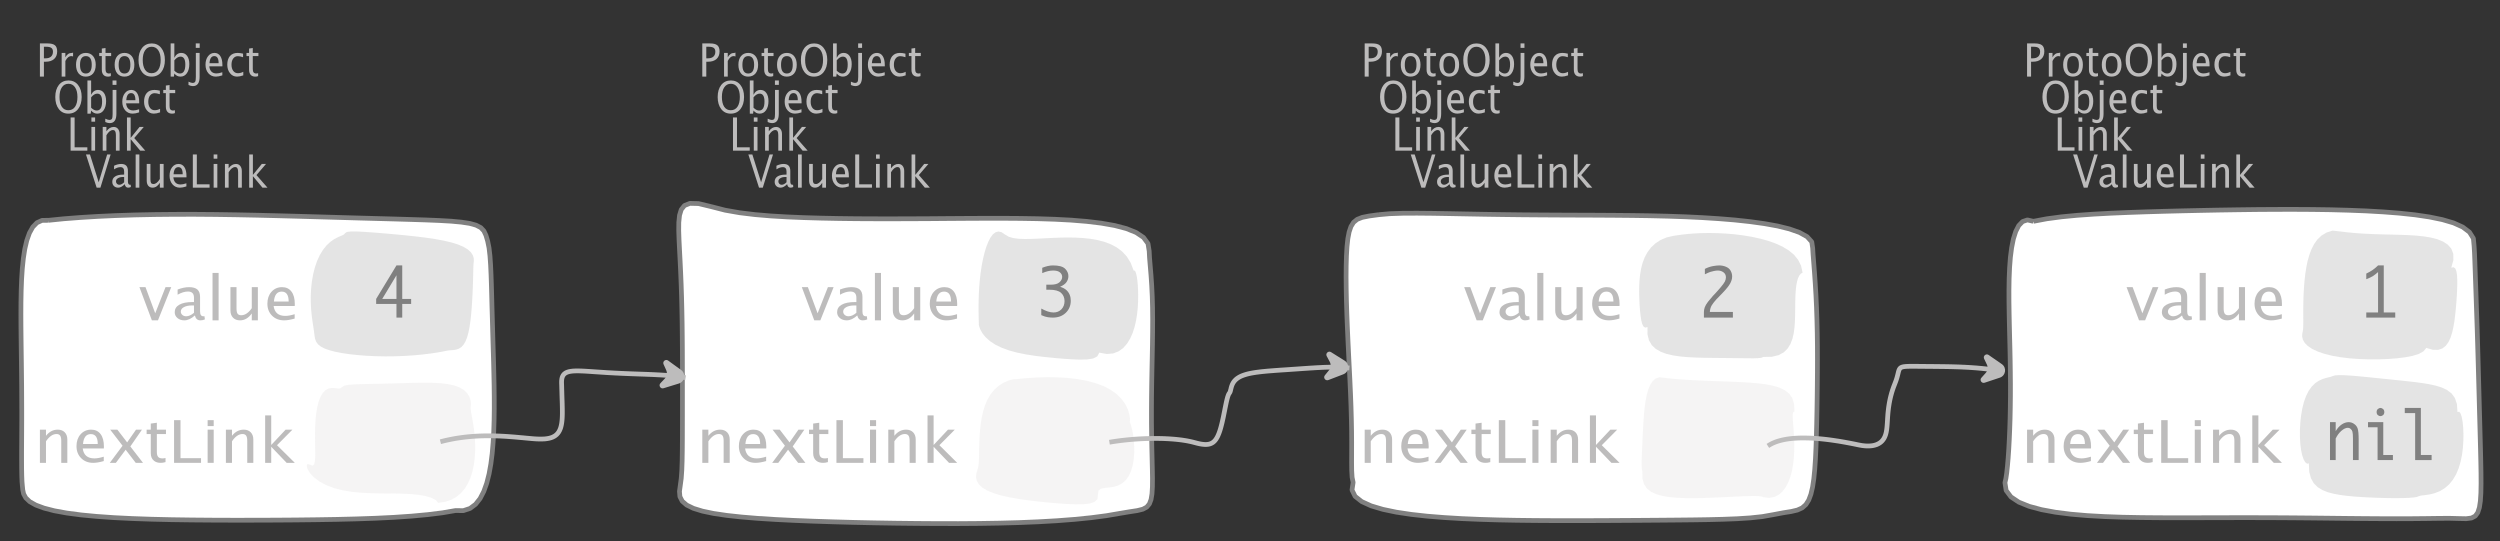 <?xml version="1.0" encoding="UTF-8"?>
<svg xmlns="http://www.w3.org/2000/svg" xmlns:xlink="http://www.w3.org/1999/xlink" width="527.109pt" height="114.101pt" viewBox="0 0 527.109 114.101" version="1.1">
<rect x="0" y="0" width="527.109" height="114.101" fill="#333333" stroke="none"/>
<defs>
<g>
<symbol overflow="visible" id="glyph0-0">
<path style="stroke:none;" d="M 1.031 0 L 1.031 -5.25 L 5.25 -5.25 L 5.25 0 Z M 1.281 -0.25 L 5 -0.25 L 5 -5 L 1.281 -5 Z M 1.281 -0.25 "/>
</symbol>
<symbol overflow="visible" id="glyph0-1">
<path style="stroke:none;" d="M 0.766 0 L 0.766 -7 L 2.391 -7 C 3.109 -7 3.625 -6.867 3.938 -6.609 C 4.25 -6.348 4.406 -5.914 4.406 -5.312 C 4.406 -4.633 4.191 -4.102 3.766 -3.719 C 3.336 -3.332 2.742 -3.141 1.984 -3.141 L 1.609 -3.141 L 1.609 0 Z M 1.609 -3.859 L 1.953 -3.859 C 2.453 -3.859 2.836 -3.977 3.109 -4.219 C 3.379 -4.469 3.516 -4.812 3.516 -5.25 C 3.516 -5.625 3.406 -5.891 3.188 -6.047 C 2.977 -6.211 2.625 -6.297 2.125 -6.297 L 1.609 -6.297 Z M 1.609 -3.859 "/>
</symbol>
<symbol overflow="visible" id="glyph0-2">
<path style="stroke:none;" d="M 0.797 0 L 0.797 -5 L 1.578 -5 L 1.578 -4.062 C 1.891 -4.688 2.348 -5 2.953 -5 C 3.035 -5 3.117 -5.023 3.203 -5.078 L 3.203 -4.25 C 3.066 -4.301 2.945 -4.328 2.844 -4.328 C 2.344 -4.328 1.922 -3.984 1.578 -3.297 L 1.578 0 Z M 0.797 0 "/>
</symbol>
<symbol overflow="visible" id="glyph0-3">
<path style="stroke:none;" d="M 2.5 0 C 1.875 0 1.375 -0.223 1 -0.672 C 0.633 -1.129 0.453 -1.738 0.453 -2.5 C 0.453 -3.27 0.633 -3.879 1 -4.328 C 1.375 -4.773 1.883 -5 2.531 -5 C 3.164 -5 3.672 -4.773 4.047 -4.328 C 4.422 -3.879 4.609 -3.27 4.609 -2.5 C 4.609 -1.719 4.422 -1.102 4.047 -0.656 C 3.672 -0.219 3.156 0 2.5 0 Z M 2.516 -0.656 C 3.348 -0.656 3.766 -1.27 3.766 -2.5 C 3.766 -3.719 3.352 -4.328 2.531 -4.328 C 1.707 -4.328 1.297 -3.711 1.297 -2.484 C 1.297 -1.266 1.703 -0.656 2.516 -0.656 Z M 2.516 -0.656 "/>
</symbol>
<symbol overflow="visible" id="glyph0-4">
<path style="stroke:none;" d="M 2.734 -0.719 L 2.734 -0.109 C 2.598 -0.066 2.484 -0.035 2.391 -0.016 C 2.305 -0.004 2.211 0 2.109 0 C 1.766 0 1.484 -0.094 1.266 -0.281 C 0.973 -0.531 0.828 -0.922 0.828 -1.453 L 0.828 -4.328 L 0.281 -4.328 L 0.281 -5 L 0.828 -5 L 0.828 -5.922 L 1.609 -6.031 L 1.609 -5 L 2.797 -5 L 2.797 -4.328 L 1.609 -4.328 L 1.609 -1.625 C 1.609 -1.281 1.664 -1.035 1.781 -0.891 C 1.832 -0.816 1.91 -0.758 2.016 -0.719 C 2.117 -0.676 2.234 -0.656 2.359 -0.656 C 2.461 -0.656 2.586 -0.676 2.734 -0.719 Z M 2.734 -0.719 "/>
</symbol>
<symbol overflow="visible" id="glyph0-5">
<path style="stroke:none;" d="M 3.172 0 C 2.336 0 1.672 -0.316 1.172 -0.953 C 0.672 -1.598 0.422 -2.445 0.422 -3.5 C 0.422 -4.562 0.672 -5.41 1.172 -6.047 C 1.68 -6.68 2.359 -7 3.203 -7 C 4.047 -7 4.719 -6.68 5.219 -6.047 C 5.727 -5.41 5.984 -4.566 5.984 -3.516 C 5.984 -2.441 5.727 -1.586 5.219 -0.953 C 4.719 -0.316 4.035 0 3.172 0 Z M 3.172 -0.719 C 3.785 -0.719 4.258 -0.961 4.594 -1.453 C 4.926 -1.941 5.094 -2.629 5.094 -3.516 C 5.094 -4.391 4.922 -5.07 4.578 -5.562 C 4.242 -6.051 3.785 -6.297 3.203 -6.297 C 2.609 -6.297 2.145 -6.047 1.812 -5.547 C 1.477 -5.055 1.312 -4.379 1.312 -3.516 C 1.312 -2.641 1.473 -1.953 1.797 -1.453 C 2.129 -0.961 2.586 -0.719 3.172 -0.719 Z M 3.172 -0.719 "/>
</symbol>
<symbol overflow="visible" id="glyph0-6">
<path style="stroke:none;" d="M 0.797 0 L 0.797 -7 L 1.578 -7 L 1.578 -3.969 C 1.91 -4.656 2.398 -5 3.047 -5 C 3.566 -5 3.977 -4.785 4.281 -4.359 C 4.582 -3.941 4.734 -3.367 4.734 -2.641 C 4.734 -1.848 4.562 -1.207 4.219 -0.719 C 3.883 -0.238 3.438 0 2.875 0 C 2.352 0 1.922 -0.219 1.578 -0.656 L 1.484 0 Z M 1.578 -1.25 C 1.984 -0.852 2.375 -0.656 2.75 -0.656 C 3.508 -0.656 3.891 -1.285 3.891 -2.547 C 3.891 -3.66 3.551 -4.219 2.875 -4.219 C 2.438 -4.219 2.004 -3.957 1.578 -3.438 Z M 1.578 -1.25 "/>
</symbol>
<symbol overflow="visible" id="glyph0-7">
<path style="stroke:none;" d="M -0.625 1.766 L -0.625 1.062 C -0.25 1.238 0.031 1.328 0.219 1.328 C 0.5 1.328 0.688 1.242 0.781 1.078 C 0.875 0.91 0.922 0.57 0.922 0.062 L 0.922 -5 L 1.719 -5 L 1.719 0.047 C 1.719 1.348 1.242 2 0.297 2 C 0.016 2 -0.289 1.922 -0.625 1.766 Z M 0.906 -6.062 L 0.906 -7 L 1.734 -7 L 1.734 -6.062 Z M 0.906 -6.062 "/>
</symbol>
<symbol overflow="visible" id="glyph0-8">
<path style="stroke:none;" d="M 4 -0.266 C 3.469 -0.086 3.008 0 2.625 0 C 1.988 0 1.469 -0.234 1.062 -0.703 C 0.656 -1.172 0.453 -1.773 0.453 -2.516 C 0.453 -3.242 0.629 -3.836 0.984 -4.297 C 1.336 -4.766 1.797 -5 2.359 -5 C 2.879 -5 3.285 -4.773 3.578 -4.328 C 3.867 -3.891 4.016 -3.27 4.016 -2.469 L 4.016 -2.172 L 1.25 -2.172 C 1.363 -1.172 1.875 -0.672 2.781 -0.672 C 3.102 -0.672 3.508 -0.754 4 -0.922 Z M 1.297 -2.828 L 3.219 -2.828 C 3.219 -3.828 2.914 -4.328 2.312 -4.328 C 1.695 -4.328 1.359 -3.828 1.297 -2.828 Z M 1.297 -2.828 "/>
</symbol>
<symbol overflow="visible" id="glyph0-9">
<path style="stroke:none;" d="M 2.5 0 C 1.906 0 1.414 -0.238 1.031 -0.719 C 0.645 -1.195 0.453 -1.797 0.453 -2.516 C 0.453 -3.297 0.641 -3.906 1.016 -4.344 C 1.398 -4.781 1.941 -5 2.641 -5 C 2.973 -5 3.352 -4.945 3.781 -4.844 L 3.781 -4.094 C 3.332 -4.238 2.969 -4.312 2.688 -4.312 C 2.281 -4.312 1.953 -4.145 1.703 -3.812 C 1.461 -3.488 1.344 -3.051 1.344 -2.5 C 1.344 -1.969 1.469 -1.535 1.719 -1.203 C 1.969 -0.879 2.297 -0.719 2.703 -0.719 C 3.066 -0.719 3.441 -0.816 3.828 -1.016 L 3.828 -0.266 C 3.316 -0.086 2.875 0 2.5 0 Z M 2.5 0 "/>
</symbol>
<symbol overflow="visible" id="glyph0-10">
<path style="stroke:none;" d="M 0.766 0 L 0.766 -7 L 1.609 -7 L 1.609 -0.703 L 4.297 -0.703 L 4.297 0 Z M 0.766 0 "/>
</symbol>
<symbol overflow="visible" id="glyph0-11">
<path style="stroke:none;" d="M 0.797 0 L 0.797 -5 L 1.578 -5 L 1.578 0 Z M 0.797 -6.109 L 0.797 -7 L 1.578 -7 L 1.578 -6.109 Z M 0.797 -6.109 "/>
</symbol>
<symbol overflow="visible" id="glyph0-12">
<path style="stroke:none;" d="M 0.797 0 L 0.797 -5 L 1.578 -5 L 1.578 -4.078 C 2.004 -4.691 2.52 -5 3.125 -5 C 3.5 -5 3.797 -4.863 4.016 -4.594 C 4.242 -4.32 4.359 -3.961 4.359 -3.516 L 4.359 0 L 3.578 0 L 3.578 -3.297 C 3.578 -3.672 3.523 -3.938 3.422 -4.094 C 3.328 -4.258 3.172 -4.344 2.953 -4.344 C 2.473 -4.344 2.016 -3.977 1.578 -3.25 L 1.578 0 Z M 0.797 0 "/>
</symbol>
<symbol overflow="visible" id="glyph0-13">
<path style="stroke:none;" d="M 0.797 0 L 0.797 -7 L 1.578 -7 L 1.578 -2.688 L 3.453 -5 L 4.344 -5 L 2.328 -2.656 L 4.656 0 L 3.594 0 L 1.578 -2.422 L 1.578 0 Z M 0.797 0 "/>
</symbol>
<symbol overflow="visible" id="glyph0-14">
<path style="stroke:none;" d="M 2.328 0 L 0.078 -7 L 0.922 -7 L 2.766 -1.141 L 4.547 -7 L 5.281 -7 L 3.125 0 Z M 2.328 0 "/>
</symbol>
<symbol overflow="visible" id="glyph0-15">
<path style="stroke:none;" d="M 3.047 -0.734 C 2.566 -0.242 2.109 0 1.672 0 C 1.305 0 1.004 -0.113 0.766 -0.344 C 0.535 -0.57 0.422 -0.867 0.422 -1.234 C 0.422 -1.723 0.617 -2.098 1.016 -2.359 C 1.41 -2.617 1.984 -2.75 2.734 -2.75 L 2.922 -2.75 L 2.922 -3.406 C 2.922 -4.02 2.66 -4.328 2.141 -4.328 C 1.723 -4.328 1.273 -4.172 0.797 -3.859 L 0.797 -4.625 C 1.328 -4.875 1.828 -5 2.297 -5 C 2.785 -5 3.145 -4.875 3.375 -4.625 C 3.602 -4.383 3.719 -4.016 3.719 -3.516 L 3.719 -1.359 C 3.719 -0.859 3.859 -0.609 4.141 -0.609 C 4.172 -0.609 4.223 -0.613 4.297 -0.625 L 4.344 -0.141 C 4.164 -0.047 3.969 0 3.75 0 C 3.383 0 3.148 -0.242 3.047 -0.734 Z M 2.922 -1.141 L 2.922 -2.25 L 2.656 -2.25 C 2.227 -2.25 1.879 -2.16 1.609 -1.984 C 1.336 -1.816 1.203 -1.598 1.203 -1.328 C 1.203 -1.117 1.27 -0.945 1.406 -0.812 C 1.539 -0.676 1.703 -0.609 1.891 -0.609 C 2.223 -0.609 2.566 -0.785 2.922 -1.141 Z M 2.922 -1.141 "/>
</symbol>
<symbol overflow="visible" id="glyph0-16">
<path style="stroke:none;" d="M 0.797 0 L 0.797 -7 L 1.578 -7 L 1.578 0 Z M 0.797 0 "/>
</symbol>
<symbol overflow="visible" id="glyph0-17">
<path style="stroke:none;" d="M 3.516 0 L 3.516 -1.031 C 3.098 -0.344 2.586 0 1.984 0 C 1.609 0 1.305 -0.129 1.078 -0.391 C 0.859 -0.66 0.75 -1.023 0.75 -1.484 L 0.75 -5 L 1.531 -5 L 1.531 -1.781 C 1.531 -1.406 1.578 -1.141 1.672 -0.984 C 1.773 -0.836 1.938 -0.766 2.156 -0.766 C 2.633 -0.766 3.086 -1.117 3.516 -1.828 L 3.516 -5 L 4.312 -5 L 4.312 0 Z M 3.516 0 "/>
</symbol>
<symbol overflow="visible" id="glyph1-0">
<path style="stroke:none;" d="M 1.594 0 L 1.594 -8.422 L 8.422 -8.422 L 8.422 0 Z M 2 -0.422 L 8 -0.422 L 8 -8 L 2 -8 Z M 2 -0.422 "/>
</symbol>
<symbol overflow="visible" id="glyph1-1">
<path style="stroke:none;" d="M 2.719 0 L 0.094 -7 L 1.375 -7 L 3.422 -1.484 L 5.594 -7 L 6.797 -7 L 4 0 Z M 2.719 0 "/>
</symbol>
<symbol overflow="visible" id="glyph1-2">
<path style="stroke:none;" d="M 4.922 -1.031 C 4.16 -0.344 3.422 0 2.703 0 C 2.117 0 1.633 -0.16 1.25 -0.484 C 0.863 -0.805 0.672 -1.219 0.672 -1.719 C 0.672 -2.406 0.992 -2.93 1.641 -3.297 C 2.285 -3.672 3.219 -3.859 4.438 -3.859 L 4.734 -3.859 L 4.734 -4.766 C 4.734 -5.641 4.312 -6.078 3.469 -6.078 C 2.789 -6.078 2.062 -5.852 1.281 -5.406 L 1.281 -6.5 C 2.145 -6.832 2.953 -7 3.703 -7 C 4.492 -7 5.078 -6.832 5.453 -6.5 C 5.828 -6.164 6.016 -5.641 6.016 -4.922 L 6.016 -1.891 C 6.016 -1.203 6.242 -0.859 6.703 -0.859 C 6.754 -0.859 6.832 -0.863 6.938 -0.875 L 7.031 -0.203 C 6.738 -0.066 6.422 0 6.078 0 C 5.473 0 5.086 -0.344 4.922 -1.031 Z M 4.734 -1.594 L 4.734 -3.141 L 4.312 -3.141 C 3.602 -3.141 3.031 -3.02 2.594 -2.781 C 2.164 -2.551 1.953 -2.238 1.953 -1.844 C 1.953 -1.57 2.062 -1.336 2.281 -1.141 C 2.5 -0.953 2.766 -0.859 3.078 -0.859 C 3.609 -0.859 4.16 -1.102 4.734 -1.594 Z M 4.734 -1.594 "/>
</symbol>
<symbol overflow="visible" id="glyph1-3">
<path style="stroke:none;" d="M 1.281 0 L 1.281 -10 L 2.562 -10 L 2.562 0 Z M 1.281 0 "/>
</symbol>
<symbol overflow="visible" id="glyph1-4">
<path style="stroke:none;" d="M 5.703 0 L 5.703 -1.453 C 5.016 -0.484 4.188 0 3.219 0 C 2.602 0 2.113 -0.188 1.75 -0.562 C 1.383 -0.938 1.203 -1.445 1.203 -2.094 L 1.203 -7 L 2.484 -7 L 2.484 -2.484 C 2.484 -1.973 2.562 -1.609 2.719 -1.391 C 2.875 -1.18 3.129 -1.078 3.484 -1.078 C 4.266 -1.078 5.004 -1.57 5.703 -2.562 L 5.703 -7 L 6.984 -7 L 6.984 0 Z M 5.703 0 "/>
</symbol>
<symbol overflow="visible" id="glyph1-5">
<path style="stroke:none;" d="M 6.469 -0.375 C 5.602 -0.125 4.863 0 4.25 0 C 3.207 0 2.359 -0.328 1.703 -0.984 C 1.047 -1.641 0.719 -2.484 0.719 -3.516 C 0.719 -4.535 1.004 -5.367 1.578 -6.016 C 2.16 -6.672 2.906 -7 3.812 -7 C 4.664 -7 5.328 -6.688 5.797 -6.062 C 6.266 -5.445 6.5 -4.566 6.5 -3.422 L 6.484 -3.031 L 2.031 -3.031 C 2.219 -1.633 3.039 -0.938 4.5 -0.938 C 5.031 -0.938 5.688 -1.055 6.469 -1.297 Z M 2.094 -3.969 L 5.203 -3.969 C 5.203 -5.363 4.711 -6.062 3.734 -6.062 C 2.754 -6.062 2.207 -5.363 2.094 -3.969 Z M 2.094 -3.969 "/>
</symbol>
<symbol overflow="visible" id="glyph1-6">
<path style="stroke:none;" d="M 1.281 0 L 1.281 -7 L 2.562 -7 L 2.562 -5.703 C 3.238 -6.566 4.066 -7 5.047 -7 C 5.66 -7 6.148 -6.812 6.516 -6.438 C 6.879 -6.062 7.062 -5.555 7.062 -4.922 L 7.062 0 L 5.781 0 L 5.781 -4.625 C 5.781 -5.145 5.703 -5.516 5.547 -5.734 C 5.391 -5.961 5.133 -6.078 4.781 -6.078 C 4 -6.078 3.258 -5.566 2.562 -4.547 L 2.562 0 Z M 1.281 0 "/>
</symbol>
<symbol overflow="visible" id="glyph1-7">
<path style="stroke:none;" d="M 0.312 0 L 3 -3.609 L 0.391 -7 L 1.906 -7 L 3.969 -4.312 L 5.844 -7 L 7.094 -7 L 4.641 -3.453 L 7.312 0 L 5.781 0 L 3.656 -2.766 L 1.594 0 Z M 0.312 0 "/>
</symbol>
<symbol overflow="visible" id="glyph1-8">
<path style="stroke:none;" d="M 4.438 -1.016 L 4.438 -0.156 C 4.207 -0.094 4.02 -0.051 3.875 -0.031 C 3.727 -0.008 3.57 0 3.406 0 C 2.852 0 2.398 -0.133 2.047 -0.406 C 1.566 -0.758 1.328 -1.305 1.328 -2.047 L 1.328 -6.062 L 0.453 -6.062 L 0.453 -7 L 1.328 -7 L 1.328 -8.281 L 2.609 -8.453 L 2.609 -7 L 4.531 -7 L 4.531 -6.062 L 2.609 -6.062 L 2.609 -2.281 C 2.609 -1.801 2.703 -1.457 2.891 -1.25 C 2.973 -1.145 3.094 -1.066 3.25 -1.016 C 3.414 -0.961 3.602 -0.938 3.812 -0.938 C 3.977 -0.938 4.188 -0.961 4.438 -1.016 Z M 4.438 -1.016 "/>
</symbol>
<symbol overflow="visible" id="glyph1-9">
<path style="stroke:none;" d="M 1.25 0 L 1.25 -9 L 2.609 -9 L 2.609 -0.984 L 6.938 -0.984 L 6.938 0 Z M 1.25 0 "/>
</symbol>
<symbol overflow="visible" id="glyph1-10">
<path style="stroke:none;" d="M 1.281 0 L 1.281 -7 L 2.562 -7 L 2.562 0 Z M 1.281 -7.75 L 1.281 -9 L 2.562 -9 L 2.562 -7.75 Z M 1.281 -7.75 "/>
</symbol>
<symbol overflow="visible" id="glyph1-11">
<path style="stroke:none;" d="M 1.281 0 L 1.281 -10 L 2.562 -10 L 2.562 -3.766 L 5.594 -7 L 7.031 -7 L 3.781 -3.719 L 7.531 0 L 5.812 0 L 2.562 -3.391 L 2.562 0 Z M 1.281 0 "/>
</symbol>
<symbol overflow="visible" id="glyph2-0">
<path style="stroke:none;" d="M 5.891 0 L 0.953 0 L 0.953 -10.047 L 5.891 -10.047 Z M 4.922 -9.078 L 1.938 -9.078 L 1.938 -0.969 L 4.922 -0.969 Z M 4.922 -9.078 "/>
</symbol>
<symbol overflow="visible" id="glyph2-1">
<path style="stroke:none;" d="M 3.703 -1.078 L 3.703 -9.594 C 3.336 -9.27 2.984 -8.992 2.641 -8.766 C 2.297 -8.547 1.82 -8.32 1.219 -8.094 L 1.219 -9.281 C 2.176 -9.719 3.004 -10.289 3.703 -11 L 4.906 -11 L 4.906 -1.078 L 7.328 -1.078 L 7.328 0 L 1.219 0 L 1.219 -1.078 Z M 3.703 -1.078 "/>
</symbol>
<symbol overflow="visible" id="glyph2-2">
<path style="stroke:none;" d="M 1.016 0 L 1.016 -8 L 2.219 -8 L 2.219 -6.094 C 2.562 -6.695 2.977 -7.164 3.469 -7.5 C 3.957 -7.832 4.453 -8 4.953 -8 C 5.379 -8 5.766 -7.875 6.109 -7.625 C 6.461 -7.383 6.707 -7.066 6.844 -6.672 C 6.988 -6.273 7.062 -5.5 7.062 -4.344 L 7.062 0 L 5.859 0 L 5.859 -4.516 C 5.859 -5.254 5.82 -5.742 5.75 -5.984 C 5.688 -6.223 5.562 -6.422 5.375 -6.578 C 5.195 -6.734 5.004 -6.812 4.797 -6.812 C 4.367 -6.812 3.91 -6.598 3.422 -6.172 C 2.93 -5.742 2.531 -5.203 2.219 -4.547 L 2.219 0 Z M 1.016 0 "/>
</symbol>
<symbol overflow="visible" id="glyph2-3">
<path style="stroke:none;" d="M 3.047 0 L 3.047 -6.922 L 1.031 -6.922 L 1.031 -8 L 4.25 -8 L 4.25 -1.078 L 6.281 -1.078 L 6.281 0 Z M 2.844 -10.125 C 2.844 -10.414 2.938 -10.633 3.125 -10.781 C 3.312 -10.926 3.488 -11 3.656 -11 C 3.82 -11 4 -10.926 4.188 -10.781 C 4.375 -10.633 4.469 -10.414 4.469 -10.125 C 4.469 -9.832 4.375 -9.613 4.188 -9.469 C 4 -9.332 3.82 -9.266 3.656 -9.266 C 3.488 -9.266 3.312 -9.332 3.125 -9.469 C 2.938 -9.613 2.844 -9.832 2.844 -10.125 Z M 2.844 -10.125 "/>
</symbol>
<symbol overflow="visible" id="glyph2-4">
<path style="stroke:none;" d="M 2.969 0 L 2.969 -9.906 L 0.781 -9.906 L 0.781 -11 L 4.172 -11 L 4.172 -1.078 L 6.438 -1.078 L 6.438 0 Z M 2.969 0 "/>
</symbol>
<symbol overflow="visible" id="glyph2-5">
<path style="stroke:none;" d="M 0.938 -0.516 L 0.938 -1.906 C 1.938 -1.352 2.801 -1.078 3.531 -1.078 C 4.195 -1.078 4.75 -1.301 5.188 -1.75 C 5.625 -2.207 5.844 -2.781 5.844 -3.469 C 5.844 -4.176 5.602 -4.754 5.125 -5.203 C 4.645 -5.648 3.828 -5.875 2.672 -5.875 L 2 -5.875 L 2 -6.938 L 2.938 -6.938 C 3.781 -6.938 4.391 -7.102 4.766 -7.438 C 5.148 -7.781 5.344 -8.16 5.344 -8.578 C 5.344 -8.953 5.188 -9.27 4.875 -9.531 C 4.562 -9.789 4.086 -9.922 3.453 -9.922 C 2.734 -9.922 1.961 -9.738 1.141 -9.375 L 1.141 -10.5 C 1.961 -10.832 2.719 -11 3.406 -11 C 4.633 -11 5.484 -10.77 5.953 -10.312 C 6.422 -9.852 6.656 -9.332 6.656 -8.75 C 6.656 -8.312 6.531 -7.898 6.281 -7.516 C 6.031 -7.129 5.57 -6.789 4.906 -6.5 C 5.5 -6.312 5.941 -6.078 6.234 -5.797 C 6.535 -5.523 6.766 -5.203 6.922 -4.828 C 7.078 -4.453 7.156 -4.031 7.156 -3.562 C 7.156 -2.531 6.801 -1.676 6.094 -1 C 5.395 -0.332 4.492 0 3.391 0 C 3.066 0 2.711 -0.023 2.328 -0.078 C 1.953 -0.129 1.488 -0.273 0.938 -0.516 Z M 0.938 -0.516 "/>
</symbol>
<symbol overflow="visible" id="glyph2-6">
<path style="stroke:none;" d="M 7.078 0 L 0.969 0 L 0.969 -1.172 C 0.969 -1.484 1.023 -1.812 1.141 -2.156 C 1.266 -2.5 1.488 -2.883 1.812 -3.312 C 2.145 -3.738 2.492 -4.156 2.859 -4.562 L 3.547 -5.297 C 3.691 -5.453 4 -5.801 4.469 -6.344 C 4.938 -6.895 5.242 -7.316 5.391 -7.609 C 5.535 -7.91 5.609 -8.203 5.609 -8.484 C 5.609 -8.941 5.438 -9.297 5.094 -9.547 C 4.75 -9.797 4.359 -9.922 3.922 -9.922 C 3.672 -9.922 3.395 -9.891 3.094 -9.828 C 2.789 -9.766 2.523 -9.695 2.297 -9.625 C 2.066 -9.551 1.691 -9.383 1.172 -9.125 L 1.172 -10.266 C 1.711 -10.547 2.258 -10.738 2.812 -10.844 C 3.363 -10.945 3.816 -11 4.172 -11 C 4.691 -11 5.172 -10.906 5.609 -10.719 C 6.055 -10.539 6.383 -10.266 6.594 -9.891 C 6.812 -9.516 6.922 -9.109 6.922 -8.672 C 6.922 -8.191 6.781 -7.695 6.5 -7.188 C 6.227 -6.688 5.711 -6.039 4.953 -5.25 L 4.203 -4.469 L 3.578 -3.828 C 3.191 -3.398 2.875 -2.988 2.625 -2.594 C 2.383 -2.195 2.25 -1.727 2.219 -1.188 L 7.078 -1.188 Z M 7.078 0 "/>
</symbol>
<symbol overflow="visible" id="glyph2-7">
<path style="stroke:none;" d="M 4.594 0 L 4.594 -2.875 L 0.312 -2.875 L 0.312 -3.938 L 4.594 -11 L 5.812 -11 L 5.812 -3.938 L 7.688 -3.938 L 7.688 -2.875 L 5.812 -2.875 L 5.812 0 Z M 4.594 -3.938 L 4.594 -8.922 L 1.594 -3.938 Z M 4.594 -3.938 "/>
</symbol>
</g>
</defs>
<g id="surface2333124">
<g style="fill:rgb(74.096%,73.705%,73.705%);fill-opacity:1;">
  <use xlink:href="#glyph0-1" x="426.627" y="16.156"/>
  <use xlink:href="#glyph0-2" x="431.181" y="16.156"/>
  <use xlink:href="#glyph0-3" x="434.553" y="16.156"/>
  <use xlink:href="#glyph0-4" x="439.615" y="16.156"/>
  <use xlink:href="#glyph0-3" x="442.697" y="16.156"/>
  <use xlink:href="#glyph0-5" x="447.759" y="16.156"/>
  <use xlink:href="#glyph0-6" x="454.161" y="16.156"/>
  <use xlink:href="#glyph0-7" x="459.347" y="16.156"/>
  <use xlink:href="#glyph0-8" x="461.854" y="16.156"/>
  <use xlink:href="#glyph0-9" x="466.445" y="16.156"/>
  <use xlink:href="#glyph0-4" x="470.666" y="16.156"/>
</g>
<g style="fill:rgb(74.096%,73.705%,73.705%);fill-opacity:1;">
  <use xlink:href="#glyph0-5" x="430.213" y="23.96"/>
  <use xlink:href="#glyph0-6" x="436.614" y="23.96"/>
  <use xlink:href="#glyph0-7" x="441.801" y="23.96"/>
  <use xlink:href="#glyph0-8" x="444.308" y="23.96"/>
  <use xlink:href="#glyph0-9" x="448.899" y="23.96"/>
  <use xlink:href="#glyph0-4" x="453.119" y="23.96"/>
</g>
<g style="fill:rgb(74.096%,73.705%,73.705%);fill-opacity:1;">
  <use xlink:href="#glyph0-10" x="433.099" y="31.764"/>
  <use xlink:href="#glyph0-11" x="437.454" y="31.764"/>
  <use xlink:href="#glyph0-12" x="439.836" y="31.764"/>
  <use xlink:href="#glyph0-13" x="444.95" y="31.764"/>
</g>
<g style="fill:rgb(74.096%,73.705%,73.705%);fill-opacity:1;">
  <use xlink:href="#glyph0-14" x="437.023" y="39.568"/>
  <use xlink:href="#glyph0-15" x="442.23" y="39.568"/>
  <use xlink:href="#glyph0-16" x="446.781" y="39.568"/>
  <use xlink:href="#glyph0-17" x="449.163" y="39.568"/>
  <use xlink:href="#glyph0-8" x="454.277" y="39.568"/>
  <use xlink:href="#glyph0-10" x="458.868" y="39.568"/>
  <use xlink:href="#glyph0-11" x="463.223" y="39.568"/>
  <use xlink:href="#glyph0-12" x="465.605" y="39.568"/>
  <use xlink:href="#glyph0-13" x="470.719" y="39.568"/>
</g>
<path style="fill-rule:evenodd;fill:rgb(100%,100%,100%);fill-opacity:1;stroke-width:1;stroke-linecap:butt;stroke-linejoin:bevel;stroke:rgb(50.049%,50.049%,50.049%);stroke-opacity:1;stroke-miterlimit:10;" d="M -44.274 -30.989 L -45.52 -31.282 L -46.532 -30.942 L -47.348 -30.094 L -47.989 -28.84 L -48.485 -27.262 L -48.848 -25.43 L -49.11 -23.403 L -49.278 -21.227 L -49.375 -18.938 L -49.414 -16.567 L -49.411 -14.133 L -49.375 -11.657 L -49.325 -9.157 L -49.266 -6.637 L -49.203 -4.114 L -49.153 -1.59 L -49.118 0.918 L -49.098 3.402 L -49.102 5.855 L -49.129 8.257 L -49.176 10.597 L -49.25 12.855 L -49.344 15.011 L -49.453 17.039 L -49.582 18.91 L -49.727 20.593 L -49.883 22.046 L -50.059 23.238 L -50.258 24.113 L -50.008 25.757 L -48.996 27.109 L -47.344 28.214 L -45.164 29.101 L -42.555 29.804 L -39.59 30.351 L -36.352 30.761 L -32.891 31.058 L -29.258 31.265 L -25.496 31.398 L -21.637 31.472 L -17.711 31.507 L -13.735 31.515 L -9.731 31.511 L -5.707 31.5 L -1.684 31.492 L 2.332 31.492 L 6.324 31.503 L 10.285 31.527 L 14.199 31.562 L 18.047 31.605 L 21.808 31.648 L 25.464 31.683 L 28.984 31.707 L 32.339 31.718 L 35.496 31.707 L 38.414 31.679 L 41.047 31.644 L 43.351 31.625 L 45.457 31.679 L 47 31.711 L 48.117 31.566 L 48.902 31.152 L 49.433 30.421 L 49.777 29.355 L 49.984 27.968 L 50.089 26.273 L 50.125 24.312 L 50.113 22.117 L 50.07 19.726 L 50.011 17.183 L 49.941 14.515 L 49.867 11.761 L 49.789 8.949 L 49.714 6.101 L 49.636 3.238 L 49.558 0.382 L 49.48 -2.45 L 49.398 -5.25 L 49.316 -8 L 49.226 -10.692 L 49.136 -13.309 L 49.05 -15.836 L 48.964 -18.243 L 48.886 -20.497 L 48.812 -22.551 L 48.742 -24.336 L 48.66 -25.754 L 48.507 -27.391 L 47.675 -28.715 L 46.254 -29.786 L 44.324 -30.653 L 41.961 -31.348 L 39.234 -31.907 L 36.207 -32.356 L 32.937 -32.707 L 29.472 -32.977 L 25.859 -33.184 L 22.132 -33.329 L 18.324 -33.43 L 14.457 -33.485 L 10.55 -33.508 L 6.629 -33.5 L 2.695 -33.473 L -1.235 -33.422 L -5.157 -33.36 L -9.059 -33.282 L -12.938 -33.196 L -16.782 -33.098 L -20.582 -32.985 L -24.328 -32.852 L -28.004 -32.696 L -31.582 -32.5 L -35.036 -32.254 L -38.332 -31.938 L -41.43 -31.524 L -44.274 -30.989 " transform="matrix(1,0,0,1,472.989,77.653)"/>
<g style="fill:rgb(74.096%,73.705%,73.705%);fill-opacity:1;">
  <use xlink:href="#glyph1-1" x="448.282" y="67.544"/>
  <use xlink:href="#glyph1-2" x="455.144" y="67.544"/>
  <use xlink:href="#glyph1-3" x="462.507" y="67.544"/>
  <use xlink:href="#glyph1-4" x="466.362" y="67.544"/>
  <use xlink:href="#glyph1-5" x="474.636" y="67.544"/>
</g>
<path style=" stroke:none;fill-rule:evenodd;fill:rgb(74.096%,73.705%,73.705%);fill-opacity:0.4;" d="M 491.82 48.621 L 490.516 49.039 L 489.453 49.684 L 488.586 50.516 L 487.891 51.5 L 487.332 52.605 L 486.891 53.801 L 486.539 55.066 L 486.27 56.379 L 486.062 57.711 L 485.91 59.051 L 485.797 60.375 L 485.719 61.672 L 485.668 62.93 L 485.641 64.129 L 485.629 65.262 L 485.629 66.309 L 485.633 67.266 L 485.633 68.113 L 485.621 68.84 L 485.59 69.434 L 485.523 69.875 L 485.418 70.375 L 485.398 70.973 L 485.551 71.621 L 485.934 72.293 L 486.582 72.949 L 487.5 73.562 L 488.676 74.121 L 490.094 74.605 L 491.715 75.008 L 493.508 75.324 L 495.43 75.555 L 497.43 75.699 L 499.473 75.77 L 501.508 75.766 L 503.496 75.691 L 505.387 75.547 L 507.133 75.328 L 508.688 75.027 L 509.992 74.621 L 510.98 74.074 L 511.57 73.348 L 512.953 73.754 L 514.078 73.766 L 514.98 73.457 L 515.691 72.887 L 516.254 72.109 L 516.691 71.168 L 517.027 70.094 L 517.293 68.926 L 517.5 67.688 L 517.664 66.402 L 517.797 65.094 L 517.906 63.777 L 517.996 62.48 L 518.059 61.223 L 518.098 60.031 L 518.098 58.938 L 518.043 57.977 L 517.914 57.191 L 517.691 56.629 L 517.348 56.352 L 516.84 56.43 L 517.281 54.832 L 517.258 53.508 L 516.844 52.438 L 516.105 51.59 L 515.102 50.93 L 513.883 50.438 L 512.492 50.082 L 510.977 49.836 L 509.367 49.672 L 507.695 49.57 L 505.988 49.508 L 504.277 49.465 L 502.578 49.426 L 500.91 49.375 L 499.297 49.309 L 497.758 49.223 L 496.309 49.113 L 494.973 48.984 L 493.762 48.848 L 492.703 48.719 L 491.82 48.621 "/>
<g style="fill:rgb(50.049%,50.049%,50.049%);fill-opacity:1;">
  <use xlink:href="#glyph2-1" x="497.695" y="66.963"/>
</g>
<g style="fill:rgb(74.096%,73.705%,73.705%);fill-opacity:1;">
  <use xlink:href="#glyph1-6" x="426.113" y="97.588"/>
  <use xlink:href="#glyph1-5" x="434.387" y="97.588"/>
  <use xlink:href="#glyph1-7" x="441.816" y="97.588"/>
  <use xlink:href="#glyph1-8" x="449.439" y="97.588"/>
  <use xlink:href="#glyph1-9" x="454.426" y="97.588"/>
  <use xlink:href="#glyph1-10" x="461.472" y="97.588"/>
  <use xlink:href="#glyph1-6" x="465.326" y="97.588"/>
  <use xlink:href="#glyph1-11" x="473.601" y="97.588"/>
</g>
<path style=" stroke:none;fill-rule:evenodd;fill:rgb(74.096%,73.705%,73.705%);fill-opacity:0.4;" d="M 491.875 79.281 L 491.363 79.461 L 490.629 79.633 L 489.789 79.883 L 488.938 80.262 L 488.125 80.805 L 487.391 81.531 L 486.75 82.438 L 486.211 83.516 L 485.77 84.75 L 485.43 86.109 L 485.176 87.559 L 485.012 89.062 L 484.926 90.582 L 484.922 92.074 L 484.996 93.488 L 485.152 94.785 L 485.383 95.91 L 485.688 96.82 L 486.047 97.457 L 486.434 97.773 L 486.805 97.699 L 486.887 99.461 L 487.246 100.836 L 487.844 101.895 L 488.652 102.703 L 489.637 103.312 L 490.77 103.77 L 492.031 104.105 L 493.395 104.359 L 494.844 104.547 L 496.355 104.688 L 497.914 104.797 L 499.488 104.883 L 501.066 104.949 L 502.621 104.996 L 504.121 105.023 L 505.539 105.027 L 506.84 105.008 L 507.98 104.961 L 508.922 104.883 L 509.605 104.77 L 509.973 104.621 L 510.438 104.488 L 511.246 104.398 L 512.25 104.254 L 513.34 103.984 L 514.43 103.551 L 515.457 102.93 L 516.387 102.121 L 517.191 101.133 L 517.863 99.984 L 518.398 98.707 L 518.809 97.32 L 519.102 95.871 L 519.289 94.387 L 519.387 92.906 L 519.402 91.477 L 519.344 90.137 L 519.227 88.941 L 519.047 87.941 L 518.805 87.207 L 518.508 86.816 L 518.141 86.871 L 518.031 85.203 L 517.602 83.926 L 516.898 82.961 L 515.957 82.238 L 514.816 81.699 L 513.508 81.297 L 512.059 80.984 L 510.496 80.734 L 508.848 80.523 L 507.133 80.332 L 505.379 80.148 L 503.609 79.965 L 501.848 79.785 L 500.121 79.609 L 498.461 79.441 L 496.895 79.297 L 495.457 79.18 L 494.191 79.109 L 493.137 79.094 L 492.348 79.145 L 491.875 79.281 "/>
<g style="fill:rgb(50.049%,50.049%,50.049%);fill-opacity:1;">
  <use xlink:href="#glyph2-2" x="490.247" y="97.007"/>
  <use xlink:href="#glyph2-3" x="498.249" y="97.007"/>
  <use xlink:href="#glyph2-4" x="506.25" y="97.007"/>
</g>
<g style="fill:rgb(74.096%,73.705%,73.705%);fill-opacity:1;">
  <use xlink:href="#glyph0-1" x="147.308" y="16.156"/>
  <use xlink:href="#glyph0-2" x="151.863" y="16.156"/>
  <use xlink:href="#glyph0-3" x="155.235" y="16.156"/>
  <use xlink:href="#glyph0-4" x="160.297" y="16.156"/>
  <use xlink:href="#glyph0-3" x="163.379" y="16.156"/>
  <use xlink:href="#glyph0-5" x="168.441" y="16.156"/>
  <use xlink:href="#glyph0-6" x="174.842" y="16.156"/>
  <use xlink:href="#glyph0-7" x="180.029" y="16.156"/>
  <use xlink:href="#glyph0-8" x="182.536" y="16.156"/>
  <use xlink:href="#glyph0-9" x="187.127" y="16.156"/>
  <use xlink:href="#glyph0-4" x="191.347" y="16.156"/>
</g>
<g style="fill:rgb(74.096%,73.705%,73.705%);fill-opacity:1;">
  <use xlink:href="#glyph0-5" x="150.895" y="23.96"/>
  <use xlink:href="#glyph0-6" x="157.296" y="23.96"/>
  <use xlink:href="#glyph0-7" x="162.483" y="23.96"/>
  <use xlink:href="#glyph0-8" x="164.989" y="23.96"/>
  <use xlink:href="#glyph0-9" x="169.58" y="23.96"/>
  <use xlink:href="#glyph0-4" x="173.801" y="23.96"/>
</g>
<g style="fill:rgb(74.096%,73.705%,73.705%);fill-opacity:1;">
  <use xlink:href="#glyph0-10" x="153.781" y="31.764"/>
  <use xlink:href="#glyph0-11" x="158.135" y="31.764"/>
  <use xlink:href="#glyph0-12" x="160.517" y="31.764"/>
  <use xlink:href="#glyph0-13" x="165.631" y="31.764"/>
</g>
<g style="fill:rgb(74.096%,73.705%,73.705%);fill-opacity:1;">
  <use xlink:href="#glyph0-14" x="157.705" y="39.568"/>
  <use xlink:href="#glyph0-15" x="162.912" y="39.568"/>
  <use xlink:href="#glyph0-16" x="167.463" y="39.568"/>
  <use xlink:href="#glyph0-17" x="169.845" y="39.568"/>
  <use xlink:href="#glyph0-8" x="174.959" y="39.568"/>
  <use xlink:href="#glyph0-10" x="179.55" y="39.568"/>
  <use xlink:href="#glyph0-11" x="183.905" y="39.568"/>
  <use xlink:href="#glyph0-12" x="186.287" y="39.568"/>
  <use xlink:href="#glyph0-13" x="191.401" y="39.568"/>
</g>
<path style="fill-rule:evenodd;fill:rgb(100%,100%,100%);fill-opacity:1;stroke-width:1;stroke-linecap:butt;stroke-linejoin:bevel;stroke:rgb(50.049%,50.049%,50.049%);stroke-opacity:1;stroke-miterlimit:10;" d="M -43.698 -34.082 L -46.393 -34.731 L -48.198 -34.774 L -49.346 -34.325 L -50.034 -33.465 L -50.397 -32.262 L -50.549 -30.766 L -50.565 -29.024 L -50.499 -27.063 L -50.393 -24.914 L -50.272 -22.606 L -50.155 -20.164 L -50.049 -17.606 L -49.963 -14.954 L -49.897 -12.227 L -49.846 -9.446 L -49.815 -6.625 L -49.795 -3.789 L -49.788 -0.946 L -49.784 1.878 L -49.784 10.078 L -49.788 12.648 L -49.795 15.101 L -49.811 17.406 L -49.846 19.539 L -49.913 21.476 L -50.034 23.191 L -50.233 24.675 L -50.409 25.953 L -50.315 27.062 L -49.827 28.019 L -48.885 28.836 L -47.46 29.531 L -45.553 30.117 L -43.202 30.609 L -40.436 31.019 L -37.307 31.359 L -33.866 31.644 L -30.163 31.878 L -26.241 32.074 L -22.147 32.238 L -17.924 32.375 L -13.604 32.492 L -9.225 32.586 L -4.807 32.66 L -0.381 32.711 L 4.033 32.742 L 8.415 32.746 L 12.751 32.714 L 17.021 32.644 L 21.208 32.531 L 25.279 32.363 L 29.212 32.136 L 32.955 31.847 L 36.455 31.492 L 39.626 31.074 L 42.357 30.605 L 44.509 30.246 L 46.119 30 L 47.29 29.711 L 48.115 29.265 L 48.669 28.597 L 49.021 27.668 L 49.22 26.461 L 49.306 24.98 L 49.322 23.238 L 49.29 21.261 L 49.24 19.078 L 49.185 16.714 L 49.142 14.207 L 49.111 11.586 L 49.107 8.882 L 49.123 6.121 L 49.158 3.336 L 49.208 0.546 L 49.263 -2.227 L 49.314 -4.961 L 49.349 -7.641 L 49.361 -10.247 L 49.337 -12.766 L 49.271 -15.18 L 49.158 -17.465 L 49.013 -19.602 L 48.849 -21.555 L 48.705 -23.278 L 48.63 -24.711 L 48.376 -26.309 L 47.419 -27.598 L 45.869 -28.637 L 43.818 -29.457 L 41.357 -30.102 L 38.552 -30.598 L 35.478 -30.969 L 32.185 -31.239 L 28.716 -31.422 L 25.115 -31.539 L 21.412 -31.602 L 17.642 -31.629 L 13.818 -31.625 L 9.962 -31.606 L 6.095 -31.579 L 2.224 -31.547 L -1.639 -31.528 L -5.483 -31.516 L -9.299 -31.52 L -13.081 -31.539 L -16.815 -31.586 L -20.499 -31.661 L -24.116 -31.766 L -27.659 -31.914 L -31.112 -32.118 L -34.46 -32.403 L -37.69 -32.793 L -40.776 -33.332 L -43.698 -34.082 " transform="matrix(1,0,0,1,193.67,77.653)"/>
<g style="fill:rgb(74.096%,73.705%,73.705%);fill-opacity:1;">
  <use xlink:href="#glyph1-1" x="168.964" y="67.544"/>
  <use xlink:href="#glyph1-2" x="175.826" y="67.544"/>
  <use xlink:href="#glyph1-3" x="183.189" y="67.544"/>
  <use xlink:href="#glyph1-4" x="187.043" y="67.544"/>
  <use xlink:href="#glyph1-5" x="195.318" y="67.544"/>
</g>
<path style=" stroke:none;fill-rule:evenodd;fill:rgb(74.096%,73.705%,73.705%);fill-opacity:0.4;" d="M 211.91 49.457 L 211.176 48.957 L 210.508 48.809 L 209.898 48.973 L 209.34 49.418 L 208.828 50.105 L 208.363 51.008 L 207.945 52.082 L 207.574 53.301 L 207.254 54.629 L 206.98 56.047 L 206.758 57.52 L 206.586 59.027 L 206.461 60.539 L 206.379 62.035 L 206.336 63.48 L 206.32 64.84 L 206.332 66.07 L 206.352 67.109 L 206.375 67.895 L 206.387 68.332 L 206.379 68.309 L 206.363 68.293 L 206.43 68.707 L 206.656 69.387 L 207.098 70.207 L 207.781 71.07 L 208.707 71.906 L 209.867 72.672 L 211.246 73.34 L 212.816 73.906 L 214.543 74.367 L 216.391 74.738 L 218.316 75.035 L 220.289 75.277 L 222.258 75.477 L 224.184 75.637 L 226.023 75.762 L 227.719 75.824 L 229.219 75.785 L 230.453 75.594 L 231.34 75.152 L 231.785 74.348 L 233.355 74.637 L 234.711 74.52 L 235.867 74.07 L 236.84 73.359 L 237.645 72.438 L 238.301 71.359 L 238.824 70.164 L 239.23 68.895 L 239.535 67.578 L 239.746 66.246 L 239.883 64.926 L 239.957 63.637 L 239.98 62.402 L 239.957 61.242 L 239.902 60.18 L 239.816 59.227 L 239.703 58.414 L 239.57 57.762 L 239.414 57.297 L 239.234 57.051 L 239.023 57.055 L 238.402 55.422 L 237.578 54.09 L 236.59 53.02 L 235.457 52.164 L 234.203 51.5 L 232.859 50.992 L 231.43 50.617 L 229.941 50.355 L 228.406 50.191 L 226.836 50.102 L 225.242 50.074 L 223.645 50.098 L 222.051 50.156 L 220.48 50.234 L 218.949 50.312 L 217.477 50.371 L 216.082 50.391 L 214.797 50.344 L 213.648 50.199 L 212.672 49.914 L 211.91 49.457 "/>
<g style="fill:rgb(50.049%,50.049%,50.049%);fill-opacity:1;">
  <use xlink:href="#glyph2-5" x="218.608" y="66.963"/>
</g>
<g style="fill:rgb(74.096%,73.705%,73.705%);fill-opacity:1;">
  <use xlink:href="#glyph1-6" x="146.794" y="97.588"/>
  <use xlink:href="#glyph1-5" x="155.069" y="97.588"/>
  <use xlink:href="#glyph1-7" x="162.498" y="97.588"/>
  <use xlink:href="#glyph1-8" x="170.121" y="97.588"/>
  <use xlink:href="#glyph1-9" x="175.108" y="97.588"/>
  <use xlink:href="#glyph1-10" x="182.154" y="97.588"/>
  <use xlink:href="#glyph1-6" x="186.008" y="97.588"/>
  <use xlink:href="#glyph1-11" x="194.283" y="97.588"/>
</g>
<path style=" stroke:none;fill-rule:evenodd;fill:rgb(90.127%,89.638%,89.638%);fill-opacity:0.4;" d="M 214.055 79.941 L 213.902 79.926 L 213.312 80.035 L 212.469 80.297 L 211.523 80.727 L 210.574 81.332 L 209.691 82.117 L 208.906 83.066 L 208.246 84.164 L 207.711 85.387 L 207.297 86.703 L 206.988 88.086 L 206.766 89.5 L 206.621 90.906 L 206.527 92.277 L 206.473 93.578 L 206.445 94.789 L 206.43 95.891 L 206.402 96.871 L 206.355 97.73 L 206.25 98.488 L 206.055 99.172 L 205.84 99.883 L 205.785 100.652 L 205.969 101.426 L 206.43 102.172 L 207.188 102.855 L 208.238 103.469 L 209.555 104.008 L 211.109 104.473 L 212.863 104.863 L 214.762 105.199 L 216.77 105.484 L 218.828 105.73 L 220.898 105.945 L 222.93 106.121 L 224.875 106.258 L 226.688 106.332 L 228.309 106.32 L 229.68 106.18 L 230.73 105.848 L 231.375 105.246 L 231.5 104.285 L 231.605 103.426 L 232.141 103.031 L 232.938 102.875 L 233.867 102.781 L 234.836 102.637 L 235.766 102.359 L 236.617 101.898 L 237.359 101.238 L 237.977 100.379 L 238.461 99.348 L 238.809 98.168 L 239.035 96.887 L 239.141 95.547 L 239.145 94.203 L 239.062 92.898 L 238.91 91.695 L 238.711 90.637 L 238.492 89.781 L 238.293 89.18 L 238.16 88.883 L 238.152 88.957 L 238.234 88.902 L 238.254 88.324 L 238.133 87.426 L 237.812 86.352 L 237.262 85.215 L 236.465 84.105 L 235.414 83.074 L 234.121 82.156 L 232.605 81.379 L 230.895 80.75 L 229.031 80.262 L 227.055 79.91 L 225.016 79.684 L 222.969 79.562 L 220.973 79.531 L 219.094 79.57 L 217.398 79.66 L 215.965 79.77 L 214.867 79.879 L 214.199 79.949 L 214.055 79.941 "/>
<g style="fill:rgb(74.096%,73.705%,73.705%);fill-opacity:1;">
  <use xlink:href="#glyph0-1" x="286.968" y="16.156"/>
  <use xlink:href="#glyph0-2" x="291.522" y="16.156"/>
  <use xlink:href="#glyph0-3" x="294.894" y="16.156"/>
  <use xlink:href="#glyph0-4" x="299.956" y="16.156"/>
  <use xlink:href="#glyph0-3" x="303.038" y="16.156"/>
  <use xlink:href="#glyph0-5" x="308.1" y="16.156"/>
  <use xlink:href="#glyph0-6" x="314.501" y="16.156"/>
  <use xlink:href="#glyph0-7" x="319.688" y="16.156"/>
  <use xlink:href="#glyph0-8" x="322.195" y="16.156"/>
  <use xlink:href="#glyph0-9" x="326.786" y="16.156"/>
  <use xlink:href="#glyph0-4" x="331.006" y="16.156"/>
</g>
<g style="fill:rgb(74.096%,73.705%,73.705%);fill-opacity:1;">
  <use xlink:href="#glyph0-5" x="290.554" y="23.96"/>
  <use xlink:href="#glyph0-6" x="296.955" y="23.96"/>
  <use xlink:href="#glyph0-7" x="302.142" y="23.96"/>
  <use xlink:href="#glyph0-8" x="304.649" y="23.96"/>
  <use xlink:href="#glyph0-9" x="309.24" y="23.96"/>
  <use xlink:href="#glyph0-4" x="313.46" y="23.96"/>
</g>
<g style="fill:rgb(74.096%,73.705%,73.705%);fill-opacity:1;">
  <use xlink:href="#glyph0-10" x="293.44" y="31.764"/>
  <use xlink:href="#glyph0-11" x="297.794" y="31.764"/>
  <use xlink:href="#glyph0-12" x="300.176" y="31.764"/>
  <use xlink:href="#glyph0-13" x="305.291" y="31.764"/>
</g>
<g style="fill:rgb(74.096%,73.705%,73.705%);fill-opacity:1;">
  <use xlink:href="#glyph0-14" x="297.364" y="39.568"/>
  <use xlink:href="#glyph0-15" x="302.571" y="39.568"/>
  <use xlink:href="#glyph0-16" x="307.122" y="39.568"/>
  <use xlink:href="#glyph0-17" x="309.504" y="39.568"/>
  <use xlink:href="#glyph0-8" x="314.618" y="39.568"/>
  <use xlink:href="#glyph0-10" x="319.209" y="39.568"/>
  <use xlink:href="#glyph0-11" x="323.564" y="39.568"/>
  <use xlink:href="#glyph0-12" x="325.946" y="39.568"/>
  <use xlink:href="#glyph0-13" x="331.06" y="39.568"/>
</g>
<path style="fill-rule:evenodd;fill:rgb(100%,100%,100%);fill-opacity:1;stroke-width:1;stroke-linecap:butt;stroke-linejoin:bevel;stroke:rgb(50.049%,50.049%,50.049%);stroke-opacity:1;stroke-miterlimit:10;" d="M -42.63 -32.387 L -44.638 -32.114 L -46.111 -31.821 L -47.177 -31.399 L -47.943 -30.77 L -48.49 -29.891 L -48.876 -28.743 L -49.146 -27.321 L -49.326 -25.645 L -49.439 -23.731 L -49.498 -21.602 L -49.517 -19.289 L -49.494 -16.825 L -49.443 -14.235 L -49.361 -11.543 L -49.251 -8.778 L -49.126 -5.961 L -48.99 -3.122 L -48.849 -0.274 L -48.708 2.554 L -48.583 5.347 L -48.478 8.078 L -48.404 10.722 L -48.357 13.253 L -48.341 15.644 L -48.345 17.851 L -48.353 19.843 L -48.333 21.578 L -48.248 23 L -48.033 24.062 L -48.271 25.664 L -47.611 27 L -46.216 28.101 L -44.228 29.007 L -41.759 29.742 L -38.912 30.336 L -35.767 30.808 L -32.388 31.183 L -28.833 31.468 L -25.15 31.691 L -21.373 31.851 L -17.533 31.968 L -13.658 32.046 L -9.763 32.093 L -5.873 32.117 L -2.001 32.121 L 1.842 32.117 L 5.647 32.101 L 9.393 32.078 L 13.073 32.054 L 16.67 32.027 L 20.178 31.996 L 23.577 31.961 L 26.854 31.91 L 29.983 31.832 L 32.944 31.718 L 35.71 31.539 L 38.245 31.269 L 40.518 30.867 L 42.663 30.461 L 44.335 30.195 L 45.631 29.89 L 46.643 29.433 L 47.424 28.742 L 48.026 27.789 L 48.487 26.554 L 48.838 25.05 L 49.1 23.296 L 49.295 21.316 L 49.444 19.14 L 49.553 16.804 L 49.639 14.336 L 49.706 11.761 L 49.76 9.109 L 49.803 6.394 L 49.835 3.644 L 49.858 0.871 L 49.866 -1.911 L 49.858 -4.688 L 49.823 -7.45 L 49.76 -10.176 L 49.67 -12.844 L 49.549 -15.43 L 49.401 -17.895 L 49.241 -20.192 L 49.081 -22.258 L 48.944 -24.008 L 48.862 -25.336 L 48.667 -26.664 L 47.686 -27.75 L 46.081 -28.641 L 43.975 -29.379 L 41.479 -29.997 L 38.674 -30.504 L 35.631 -30.926 L 32.401 -31.274 L 29.022 -31.551 L 25.53 -31.774 L 21.944 -31.946 L 18.28 -32.071 L 14.557 -32.161 L 10.784 -32.219 L 6.963 -32.254 L 3.108 -32.278 L -0.779 -32.293 L -4.685 -32.309 L -8.603 -32.332 L -12.517 -32.364 L -16.408 -32.411 L -20.259 -32.469 L -24.04 -32.539 L -27.712 -32.61 L -31.24 -32.672 L -34.564 -32.704 L -37.623 -32.688 L -40.345 -32.594 L -42.63 -32.387 " transform="matrix(1,0,0,1,333.33,77.653)"/>
<g style="fill:rgb(74.096%,73.705%,73.705%);fill-opacity:1;">
  <use xlink:href="#glyph1-1" x="308.623" y="67.544"/>
  <use xlink:href="#glyph1-2" x="315.485" y="67.544"/>
  <use xlink:href="#glyph1-3" x="322.848" y="67.544"/>
  <use xlink:href="#glyph1-4" x="326.703" y="67.544"/>
  <use xlink:href="#glyph1-5" x="334.977" y="67.544"/>
</g>
<path style=" stroke:none;fill-rule:evenodd;fill:rgb(74.096%,73.705%,73.705%);fill-opacity:0.4;" d="M 352.902 49.715 L 351.41 50.055 L 350.113 50.602 L 349.012 51.328 L 348.094 52.195 L 347.355 53.18 L 346.77 54.262 L 346.332 55.418 L 346.016 56.633 L 345.805 57.895 L 345.676 59.184 L 345.617 60.488 L 345.609 61.793 L 345.645 63.078 L 345.703 64.32 L 345.789 65.496 L 345.902 66.574 L 346.047 67.52 L 346.238 68.285 L 346.5 68.82 L 346.863 69.07 L 347.367 68.957 L 347.363 70.496 L 347.676 71.754 L 348.266 72.766 L 349.102 73.559 L 350.148 74.164 L 351.375 74.617 L 352.754 74.938 L 354.25 75.16 L 355.844 75.301 L 357.5 75.387 L 359.199 75.434 L 360.902 75.461 L 362.594 75.477 L 364.234 75.492 L 365.801 75.508 L 367.262 75.527 L 368.582 75.543 L 369.734 75.547 L 370.676 75.516 L 371.371 75.43 L 371.785 75.262 L 373.609 75.223 L 375.035 74.871 L 376.125 74.266 L 376.934 73.457 L 377.52 72.492 L 377.926 71.414 L 378.195 70.258 L 378.355 69.047 L 378.445 67.816 L 378.484 66.582 L 378.504 65.363 L 378.512 64.184 L 378.531 63.055 L 378.57 61.992 L 378.641 61.004 L 378.75 60.109 L 378.906 59.316 L 379.113 58.641 L 379.371 58.098 L 379.688 57.707 L 380.062 57.488 L 379.742 56.02 L 379.117 54.77 L 378.234 53.695 L 377.125 52.781 L 375.828 52 L 374.371 51.336 L 372.785 50.777 L 371.098 50.309 L 369.34 49.926 L 367.531 49.625 L 365.707 49.398 L 363.887 49.246 L 362.102 49.156 L 360.383 49.125 L 358.754 49.152 L 357.25 49.223 L 355.906 49.328 L 354.758 49.453 L 353.844 49.574 L 353.211 49.672 L 352.902 49.715 "/>
<g style="fill:rgb(50.049%,50.049%,50.049%);fill-opacity:1;">
  <use xlink:href="#glyph2-6" x="358.29" y="66.963"/>
</g>
<g style="fill:rgb(74.096%,73.705%,73.705%);fill-opacity:1;">
  <use xlink:href="#glyph1-6" x="286.454" y="97.588"/>
  <use xlink:href="#glyph1-5" x="294.728" y="97.588"/>
  <use xlink:href="#glyph1-7" x="302.157" y="97.588"/>
  <use xlink:href="#glyph1-8" x="309.78" y="97.588"/>
  <use xlink:href="#glyph1-9" x="314.767" y="97.588"/>
  <use xlink:href="#glyph1-10" x="321.813" y="97.588"/>
  <use xlink:href="#glyph1-6" x="325.667" y="97.588"/>
  <use xlink:href="#glyph1-11" x="333.942" y="97.588"/>
</g>
<path style=" stroke:none;fill-rule:evenodd;fill:rgb(90.127%,89.638%,89.638%);fill-opacity:0.4;" d="M 350.832 79.637 L 349.875 79.543 L 349.082 79.812 L 348.441 80.371 L 347.926 81.168 L 347.523 82.148 L 347.207 83.266 L 346.965 84.484 L 346.781 85.77 L 346.645 87.09 L 346.543 88.418 L 346.461 89.738 L 346.391 91.027 L 346.332 92.27 L 346.281 93.457 L 346.23 94.578 L 346.184 95.621 L 346.148 96.578 L 346.129 97.445 L 346.133 98.211 L 346.18 98.871 L 346.281 99.418 L 346.297 100.91 L 346.629 102.086 L 347.246 103 L 348.117 103.691 L 349.219 104.203 L 350.52 104.566 L 351.984 104.809 L 353.582 104.953 L 355.285 105.023 L 357.055 105.035 L 358.863 105.008 L 360.676 104.949 L 362.461 104.871 L 364.18 104.789 L 365.809 104.711 L 367.309 104.641 L 368.648 104.594 L 369.797 104.574 L 370.723 104.602 L 371.395 104.68 L 371.785 104.828 L 373.008 104.977 L 374.082 104.793 L 375.02 104.332 L 375.82 103.633 L 376.492 102.746 L 377.043 101.703 L 377.484 100.543 L 377.816 99.297 L 378.059 97.988 L 378.211 96.652 L 378.293 95.312 L 378.312 93.988 L 378.281 92.707 L 378.223 91.488 L 378.141 90.355 L 378.062 89.336 L 378 88.449 L 377.973 87.723 L 378.008 87.184 L 378.121 86.863 L 378.344 86.793 L 378.285 85.203 L 377.906 83.957 L 377.238 82.996 L 376.312 82.266 L 375.168 81.723 L 373.832 81.324 L 372.34 81.035 L 370.723 80.828 L 369.012 80.684 L 367.238 80.574 L 365.426 80.492 L 363.605 80.426 L 361.805 80.359 L 360.051 80.293 L 358.359 80.223 L 356.762 80.145 L 355.277 80.059 L 353.926 79.965 L 352.723 79.863 L 351.688 79.754 L 350.832 79.637 "/>
<g style="fill:rgb(74.096%,73.705%,73.705%);fill-opacity:1;">
  <use xlink:href="#glyph0-1" x="7.649" y="16.156"/>
  <use xlink:href="#glyph0-2" x="12.204" y="16.156"/>
  <use xlink:href="#glyph0-3" x="15.576" y="16.156"/>
  <use xlink:href="#glyph0-4" x="20.638" y="16.156"/>
  <use xlink:href="#glyph0-3" x="23.72" y="16.156"/>
  <use xlink:href="#glyph0-5" x="28.782" y="16.156"/>
  <use xlink:href="#glyph0-6" x="35.183" y="16.156"/>
  <use xlink:href="#glyph0-7" x="40.37" y="16.156"/>
  <use xlink:href="#glyph0-8" x="42.876" y="16.156"/>
  <use xlink:href="#glyph0-9" x="47.467" y="16.156"/>
  <use xlink:href="#glyph0-4" x="51.688" y="16.156"/>
</g>
<g style="fill:rgb(74.096%,73.705%,73.705%);fill-opacity:1;">
  <use xlink:href="#glyph0-5" x="11.235" y="23.96"/>
  <use xlink:href="#glyph0-6" x="17.637" y="23.96"/>
  <use xlink:href="#glyph0-7" x="22.824" y="23.96"/>
  <use xlink:href="#glyph0-8" x="25.33" y="23.96"/>
  <use xlink:href="#glyph0-9" x="29.921" y="23.96"/>
  <use xlink:href="#glyph0-4" x="34.142" y="23.96"/>
</g>
<g style="fill:rgb(74.096%,73.705%,73.705%);fill-opacity:1;">
  <use xlink:href="#glyph0-10" x="14.121" y="31.764"/>
  <use xlink:href="#glyph0-11" x="18.476" y="31.764"/>
  <use xlink:href="#glyph0-12" x="20.858" y="31.764"/>
  <use xlink:href="#glyph0-13" x="25.972" y="31.764"/>
</g>
<g style="fill:rgb(74.096%,73.705%,73.705%);fill-opacity:1;">
  <use xlink:href="#glyph0-14" x="18.046" y="39.568"/>
  <use xlink:href="#glyph0-15" x="23.253" y="39.568"/>
  <use xlink:href="#glyph0-16" x="27.804" y="39.568"/>
  <use xlink:href="#glyph0-17" x="30.186" y="39.568"/>
  <use xlink:href="#glyph0-8" x="35.3" y="39.568"/>
  <use xlink:href="#glyph0-10" x="39.891" y="39.568"/>
  <use xlink:href="#glyph0-11" x="44.246" y="39.568"/>
  <use xlink:href="#glyph0-12" x="46.628" y="39.568"/>
  <use xlink:href="#glyph0-13" x="51.742" y="39.568"/>
</g>
<path style="fill-rule:evenodd;fill:rgb(100%,100%,100%);fill-opacity:1;stroke-width:1;stroke-linecap:butt;stroke-linejoin:bevel;stroke:rgb(50.049%,50.049%,50.049%);stroke-opacity:1;stroke-miterlimit:10;" d="M -43.797 -31.2 L -45.129 -31.192 L -46.222 -30.696 L -47.101 -29.786 L -47.804 -28.524 L -48.355 -26.973 L -48.777 -25.176 L -49.086 -23.184 L -49.308 -21.028 L -49.457 -18.747 L -49.547 -16.364 L -49.593 -13.907 L -49.605 -11.403 L -49.593 -8.864 L -49.566 -6.309 L -49.535 -3.754 L -49.5 -1.207 L -49.472 1.316 L -49.445 3.804 L -49.433 6.253 L -49.425 8.648 L -49.425 10.98 L -49.433 13.238 L -49.445 15.398 L -49.457 17.445 L -49.457 19.355 L -49.449 21.089 L -49.422 22.609 L -49.375 23.859 L -49.297 24.773 L -49.214 25.621 L -49.031 26.484 L -48.574 27.324 L -47.738 28.117 L -46.464 28.836 L -44.73 29.48 L -42.543 30.043 L -39.925 30.519 L -36.925 30.914 L -33.589 31.234 L -29.964 31.488 L -26.105 31.679 L -22.058 31.82 L -17.871 31.918 L -13.578 31.98 L -9.222 32.015 L -4.824 32.031 L -0.418 32.027 L 3.981 32.011 L 8.348 31.98 L 12.668 31.929 L 16.922 31.859 L 21.09 31.757 L 25.137 31.617 L 29.036 31.425 L 32.735 31.171 L 36.184 30.851 L 39.309 30.461 L 42.016 29.996 L 43.688 30.011 L 45.094 29.546 L 46.258 28.675 L 47.219 27.457 L 47.996 25.949 L 48.618 24.207 L 49.106 22.269 L 49.481 20.179 L 49.762 17.972 L 49.957 15.671 L 50.09 13.308 L 50.164 10.906 L 50.196 8.476 L 50.192 6.035 L 50.164 3.589 L 50.114 1.152 L 50.055 -1.274 L 49.985 -3.684 L 49.914 -6.079 L 49.848 -8.45 L 49.782 -10.797 L 49.715 -13.118 L 49.657 -15.395 L 49.594 -17.618 L 49.52 -19.766 L 49.426 -21.809 L 49.293 -23.704 L 49.098 -25.391 L 48.813 -26.797 L 48.45 -28.036 L 48.012 -28.969 L 47.352 -29.664 L 46.368 -30.176 L 45.016 -30.551 L 43.262 -30.817 L 41.118 -31.016 L 38.594 -31.161 L 35.719 -31.278 L 32.532 -31.379 L 29.067 -31.481 L 25.368 -31.582 L 21.473 -31.688 L 17.414 -31.805 L 13.235 -31.926 L 8.957 -32.047 L 4.614 -32.164 L 0.231 -32.274 L -4.164 -32.364 L -8.554 -32.43 L -12.914 -32.465 L -17.222 -32.461 L -21.457 -32.418 L -25.593 -32.332 L -29.605 -32.2 L -33.464 -32.02 L -37.136 -31.793 L -40.597 -31.524 L -43.797 -31.2 " transform="matrix(1,0,0,1,54.011,77.653)"/>
<g style="fill:rgb(74.096%,73.705%,73.705%);fill-opacity:1;">
  <use xlink:href="#glyph1-1" x="29.305" y="67.544"/>
  <use xlink:href="#glyph1-2" x="36.167" y="67.544"/>
  <use xlink:href="#glyph1-3" x="43.53" y="67.544"/>
  <use xlink:href="#glyph1-4" x="47.384" y="67.544"/>
  <use xlink:href="#glyph1-5" x="55.659" y="67.544"/>
</g>
<path style=" stroke:none;fill-rule:evenodd;fill:rgb(74.096%,73.705%,73.705%);fill-opacity:0.4;" d="M 72.773 49.156 L 72.512 49.449 L 71.977 49.699 L 71.27 50 L 70.473 50.418 L 69.648 50.996 L 68.844 51.75 L 68.098 52.684 L 67.43 53.781 L 66.855 55.027 L 66.387 56.391 L 66.023 57.836 L 65.762 59.328 L 65.598 60.84 L 65.523 62.332 L 65.527 63.777 L 65.594 65.156 L 65.715 66.449 L 65.871 67.641 L 66.035 68.738 L 66.188 69.73 L 66.301 70.637 L 66.426 71.422 L 66.668 72.07 L 67.078 72.621 L 67.676 73.09 L 68.477 73.5 L 69.492 73.855 L 70.707 74.172 L 72.117 74.445 L 73.699 74.68 L 75.434 74.867 L 77.293 75.012 L 79.246 75.102 L 81.262 75.141 L 83.301 75.121 L 85.324 75.043 L 87.289 74.914 L 89.141 74.738 L 90.832 74.531 L 92.293 74.309 L 93.457 74.098 L 94.246 73.934 L 94.852 73.855 L 95.496 73.812 L 96.133 73.723 L 96.73 73.523 L 97.273 73.18 L 97.746 72.664 L 98.152 71.973 L 98.492 71.109 L 98.777 70.078 L 99.008 68.902 L 99.195 67.605 L 99.344 66.219 L 99.465 64.77 L 99.562 63.297 L 99.637 61.836 L 99.695 60.426 L 99.738 59.098 L 99.766 57.898 L 99.789 56.867 L 99.812 56.051 L 99.855 55.488 L 99.91 55.008 L 99.879 54.43 L 99.691 53.816 L 99.289 53.195 L 98.641 52.598 L 97.73 52.047 L 96.559 51.547 L 95.137 51.105 L 93.492 50.723 L 91.648 50.387 L 89.648 50.094 L 87.535 49.836 L 85.352 49.605 L 83.152 49.395 L 80.992 49.203 L 78.934 49.039 L 77.043 48.902 L 75.395 48.812 L 74.066 48.801 L 73.16 48.898 L 72.773 49.156 "/>
<g style="fill:rgb(50.049%,50.049%,50.049%);fill-opacity:1;">
  <use xlink:href="#glyph2-7" x="78.998" y="66.963"/>
</g>
<g style="fill:rgb(74.096%,73.705%,73.705%);fill-opacity:1;">
  <use xlink:href="#glyph1-6" x="7.135" y="97.588"/>
  <use xlink:href="#glyph1-5" x="15.41" y="97.588"/>
  <use xlink:href="#glyph1-7" x="22.838" y="97.588"/>
  <use xlink:href="#glyph1-8" x="30.462" y="97.588"/>
  <use xlink:href="#glyph1-9" x="35.449" y="97.588"/>
  <use xlink:href="#glyph1-10" x="42.495" y="97.588"/>
  <use xlink:href="#glyph1-6" x="46.349" y="97.588"/>
  <use xlink:href="#glyph1-11" x="54.624" y="97.588"/>
</g>
<path style=" stroke:none;fill-rule:evenodd;fill:rgb(90.127%,89.638%,89.638%);fill-opacity:0.4;" d="M 72.059 81.664 L 71.676 81.914 L 71.145 81.906 L 70.527 81.82 L 69.871 81.801 L 69.223 81.934 L 68.609 82.277 L 68.055 82.855 L 67.574 83.668 L 67.18 84.707 L 66.871 85.938 L 66.648 87.328 L 66.508 88.824 L 66.434 90.383 L 66.418 91.953 L 66.434 93.477 L 66.461 94.895 L 66.465 96.148 L 66.41 97.164 L 66.25 97.871 L 65.926 98.176 L 65.375 97.977 L 64.848 97.82 L 64.664 98.188 L 64.832 98.879 L 65.348 99.738 L 66.191 100.648 L 67.34 101.512 L 68.754 102.277 L 70.395 102.902 L 72.223 103.375 L 74.195 103.703 L 76.262 103.898 L 78.387 104 L 80.523 104.035 L 82.629 104.051 L 84.66 104.082 L 86.57 104.168 L 88.312 104.34 L 89.828 104.617 L 91.062 105 L 91.934 105.48 L 92.355 106.023 L 93.84 105.812 L 95.137 105.379 L 96.258 104.746 L 97.215 103.938 L 98.02 102.977 L 98.676 101.887 L 99.203 100.691 L 99.605 99.414 L 99.895 98.082 L 100.082 96.723 L 100.176 95.355 L 100.195 94 L 100.145 92.688 L 100.039 91.434 L 99.898 90.254 L 99.73 89.176 L 99.562 88.207 L 99.406 87.363 L 99.285 86.656 L 99.223 86.094 L 99.246 85.684 L 99.293 85.148 L 99.215 84.441 L 98.969 83.672 L 98.516 82.926 L 97.836 82.258 L 96.922 81.703 L 95.773 81.273 L 94.398 80.977 L 92.816 80.793 L 91.051 80.703 L 89.129 80.691 L 87.086 80.723 L 84.969 80.781 L 82.82 80.844 L 80.691 80.898 L 78.641 80.941 L 76.734 80.977 L 75.039 81.027 L 73.637 81.121 L 72.609 81.312 L 72.059 81.664 "/>
<path style="fill:none;stroke-width:1;stroke-linecap:butt;stroke-linejoin:bevel;stroke:rgb(74.096%,73.705%,73.705%);stroke-opacity:1;stroke-miterlimit:10;" d="M -170.641 36.137 L -170.125 36.004 C -170.109 36 -170.094 35.996 -170.074 35.992 L -169.59 35.875 C -169.574 35.871 -169.555 35.867 -169.539 35.863 L -169.055 35.758 C -169.039 35.754 -169.023 35.75 -169.008 35.746 L -168.523 35.645 C -168.508 35.641 -168.492 35.641 -168.477 35.637 L -167.996 35.543 C -167.984 35.539 -167.969 35.539 -167.953 35.535 L -167.473 35.449 C -167.457 35.449 -167.445 35.445 -167.43 35.441 L -166.953 35.363 C -166.938 35.363 -166.922 35.359 -166.91 35.359 L -166.438 35.289 C -166.422 35.285 -166.406 35.285 -166.391 35.281 L -165.922 35.219 C -165.91 35.219 -165.895 35.215 -165.879 35.215 L -165.414 35.156 C -165.398 35.156 -165.387 35.152 -165.371 35.152 L -164.906 35.102 C -164.895 35.102 -164.879 35.098 -164.867 35.098 L -164.406 35.055 C -164.391 35.055 -164.379 35.051 -164.363 35.051 L -163.906 35.012 C -163.895 35.012 -163.879 35.012 -163.867 35.012 L -163.41 34.98 C -163.398 34.977 -163.387 34.977 -163.375 34.977 L -162.922 34.949 C -162.91 34.949 -162.898 34.949 -162.887 34.949 L -162.438 34.926 C -162.422 34.926 -162.41 34.926 -162.398 34.926 L -161.953 34.91 C -161.941 34.91 -161.93 34.91 -161.918 34.906 L -161.477 34.898 C -161.465 34.898 -161.453 34.898 -161.445 34.895 L -161.004 34.891 C -160.992 34.891 -160.984 34.891 -160.973 34.891 L -160.535 34.887 C -160.527 34.887 -160.516 34.887 -160.508 34.887 L -160.074 34.891 C -160.062 34.891 -160.055 34.891 -160.043 34.891 L -159.613 34.895 C -159.605 34.895 -159.598 34.895 -159.586 34.895 L -159.16 34.906 C -159.152 34.906 -159.145 34.906 -159.137 34.906 L -158.715 34.918 C -158.707 34.918 -158.695 34.918 -158.688 34.918 L -158.27 34.934 C -158.262 34.934 -158.254 34.934 -158.246 34.934 L -157.832 34.953 C -157.824 34.953 -157.816 34.953 -157.809 34.957 L -157.398 34.977 C -157.395 34.977 -157.387 34.977 -157.379 34.977 L -156.973 35 C -156.969 35 -156.961 35.004 -156.953 35.004 L -156.551 35.027 C -156.547 35.027 -156.539 35.027 -156.535 35.031 L -156.137 35.059 C -156.129 35.059 -156.125 35.059 -156.121 35.059 L -155.727 35.09 C -155.723 35.09 -155.715 35.09 -155.711 35.09 L -155.32 35.121 C -155.316 35.121 -155.312 35.121 -155.309 35.121 L -154.922 35.152 C -154.918 35.152 -154.918 35.152 -154.914 35.152 L -154.531 35.188 C -154.527 35.188 -154.523 35.188 -154.523 35.188 L -154.145 35.223 C -154.145 35.223 -154.141 35.223 -154.137 35.223 L -153.766 35.258 C -153.762 35.258 -153.762 35.258 -153.762 35.258 L -153.391 35.289 L -153.023 35.324 L -152.664 35.359 L -152.078 35.414 C -152.074 35.414 -152.07 35.414 -152.066 35.414 L -151.504 35.465 C -151.492 35.465 -151.48 35.469 -151.469 35.469 L -150.941 35.512 C -150.922 35.512 -150.902 35.512 -150.883 35.516 L -150.395 35.547 C -150.367 35.547 -150.34 35.547 -150.312 35.551 L -149.867 35.566 C -149.832 35.566 -149.797 35.566 -149.762 35.566 L -149.367 35.57 C -149.324 35.57 -149.277 35.57 -149.234 35.566 L -148.895 35.555 C -148.84 35.555 -148.785 35.551 -148.73 35.547 L -148.449 35.523 C -148.383 35.516 -148.316 35.508 -148.25 35.496 L -148.039 35.465 C -147.957 35.453 -147.879 35.438 -147.801 35.422 L -147.656 35.391 C -147.566 35.367 -147.473 35.344 -147.383 35.312 L -147.305 35.289 C -147.203 35.258 -147.102 35.219 -147 35.176 L -146.977 35.164 C -146.867 35.117 -146.762 35.062 -146.66 35.004 L -146.656 35.004 C -146.559 34.945 -146.465 34.883 -146.375 34.816 L -146.371 34.812 C -146.281 34.746 -146.195 34.672 -146.117 34.598 C -146.035 34.52 -145.961 34.434 -145.891 34.348 C -145.816 34.258 -145.754 34.168 -145.691 34.074 L -145.691 34.07 C -145.629 33.973 -145.574 33.871 -145.523 33.77 L -145.508 33.738 C -145.465 33.648 -145.426 33.555 -145.391 33.461 L -145.355 33.379 C -145.328 33.297 -145.301 33.215 -145.273 33.133 L -145.234 32.988 C -145.215 32.918 -145.195 32.848 -145.18 32.777 L -145.137 32.578 C -145.125 32.516 -145.113 32.457 -145.102 32.398 L -145.062 32.141 C -145.055 32.094 -145.047 32.043 -145.043 31.996 L -145.008 31.688 C -145.004 31.648 -145 31.609 -144.996 31.566 L -144.969 31.219 C -144.969 31.184 -144.965 31.152 -144.965 31.121 L -144.945 30.73 C -144.945 30.707 -144.945 30.68 -144.945 30.656 L -144.934 30.23 C -144.934 30.211 -144.934 30.191 -144.934 30.172 L -144.934 29.723 C -144.934 29.707 -144.934 29.691 -144.934 29.676 L -144.938 29.203 C -144.938 29.191 -144.938 29.184 -144.938 29.172 L -144.949 28.68 C -144.949 28.672 -144.949 28.664 -144.949 28.656 L -144.961 28.152 C -144.961 28.148 -144.961 28.145 -144.961 28.141 L -144.977 27.625 C -144.977 27.621 -144.977 27.621 -144.977 27.617 L -144.996 27.098 L -145.012 26.582 C -145.012 26.582 -145.012 26.578 -145.012 26.578 L -145.027 26.074 C -145.027 26.07 -145.027 26.07 -145.027 26.066 L -145.039 25.574 C -145.039 25.57 -145.039 25.57 -145.039 25.566 L -145.055 25.086 L -145.066 24.621 C -145.066 24.617 -145.066 24.617 -145.066 24.613 L -145.078 24.176 C -145.078 24.172 -145.078 24.168 -145.078 24.16 L -145.094 23.746 L -145.094 23.5 C -145.094 23.414 -145.09 23.328 -145.086 23.246 L -145.078 23.191 C -145.074 23.09 -145.059 22.988 -145.043 22.891 L -145.039 22.879 C -145.023 22.789 -145.004 22.699 -144.98 22.613 L -144.977 22.602 C -144.953 22.523 -144.922 22.441 -144.891 22.367 L -144.887 22.359 C -144.855 22.289 -144.816 22.219 -144.773 22.148 C -144.73 22.082 -144.688 22.02 -144.637 21.961 C -144.586 21.902 -144.531 21.852 -144.473 21.801 C -144.414 21.75 -144.352 21.703 -144.285 21.664 L -144.285 21.66 C -144.219 21.621 -144.148 21.582 -144.078 21.547 L -144.07 21.547 C -143.996 21.512 -143.922 21.477 -143.844 21.453 L -143.836 21.449 C -143.754 21.422 -143.668 21.395 -143.586 21.375 L -143.551 21.363 C -143.477 21.348 -143.402 21.328 -143.324 21.316 L -143.234 21.301 C -143.172 21.289 -143.113 21.281 -143.051 21.273 L -142.898 21.254 C -142.848 21.246 -142.797 21.242 -142.75 21.238 L -142.539 21.223 C -142.5 21.223 -142.461 21.219 -142.422 21.219 L -142.156 21.207 C -142.125 21.207 -142.094 21.207 -142.062 21.207 L -141.754 21.203 C -141.73 21.203 -141.707 21.203 -141.684 21.203 L -141.332 21.207 C -141.312 21.207 -141.293 21.207 -141.277 21.211 L -140.887 21.223 C -140.871 21.223 -140.855 21.223 -140.844 21.223 L -140.418 21.242 C -140.406 21.242 -140.398 21.242 -140.387 21.242 L -139.926 21.27 C -139.918 21.27 -139.91 21.27 -139.906 21.27 L -139.414 21.301 C -139.41 21.301 -139.402 21.301 -139.398 21.301 L -138.879 21.336 C -138.875 21.336 -138.871 21.336 -138.871 21.336 L -138.32 21.375 C -138.32 21.375 -138.32 21.375 -138.316 21.375 L -137.742 21.414 L -137.145 21.453 C -137.145 21.453 -137.141 21.453 -137.141 21.453 L -136.527 21.496 C -136.523 21.496 -136.52 21.496 -136.52 21.496 L -135.887 21.535 C -135.883 21.539 -135.879 21.539 -135.875 21.539 L -135.223 21.578 C -135.219 21.578 -135.215 21.578 -135.211 21.578 L -134.543 21.617 C -134.539 21.617 -134.535 21.617 -134.531 21.617 L -133.84 21.656 C -133.836 21.656 -133.832 21.656 -133.828 21.656 L -133.121 21.691 C -133.117 21.691 -133.113 21.691 -133.109 21.691 L -132.383 21.727 C -132.379 21.727 -132.375 21.727 -132.371 21.727 L -131.629 21.758 C -131.625 21.758 -131.621 21.758 -131.617 21.758 L -130.855 21.789 C -130.855 21.789 -130.852 21.789 -130.848 21.789 L -130.07 21.82 C -130.066 21.82 -130.066 21.82 -130.062 21.82 L -129.27 21.848 C -129.266 21.848 -129.266 21.848 -129.266 21.848 L -128.453 21.879 L -127.633 21.906 C -127.629 21.906 -127.629 21.906 -127.625 21.906 L -126.797 21.938 C -126.793 21.938 -126.789 21.938 -126.785 21.938 L -125.953 21.973 C -125.949 21.973 -125.941 21.973 -125.938 21.973 L -125.102 22.012 C -125.094 22.012 -125.086 22.012 -125.078 22.016 L -124.242 22.059 C -124.23 22.059 -124.219 22.059 -124.211 22.062 L -123.375 22.113 C -123.363 22.113 -123.348 22.117 -123.336 22.117 L -122.504 22.18 C -122.488 22.184 -122.473 22.184 -122.453 22.184 L -121.633 22.262 C -121.609 22.266 -121.59 22.266 -121.566 22.27 L -120.754 22.359 C -120.73 22.363 -120.703 22.367 -120.68 22.371 L -119.875 22.48 C -119.848 22.484 -119.816 22.488 -119.785 22.492 L -118.945 22.633 " transform="matrix(1,0,0,1,263.5,57)"/>
<path style=" stroke:none;fill-rule:evenodd;fill:rgb(74.096%,73.705%,73.705%);fill-opacity:1;" d="M 139.246 80.801 L 140.168 79.816 C 140.617 79.34 140.734 78.637 140.465 78.043 L 139.906 76.809 C 139.637 76.207 140.34 75.633 140.875 76.023 L 143.609 78.012 C 144.688 78.793 144.406 80.473 143.133 80.863 L 139.906 81.859 C 139.273 82.055 138.793 81.285 139.246 80.801 Z M 139.246 80.801 "/>
<path style="fill:none;stroke-width:1;stroke-linecap:butt;stroke-linejoin:bevel;stroke:rgb(74.096%,73.705%,73.705%);stroke-opacity:1;stroke-miterlimit:10;" d="M -29.586 36.242 L -29.156 36.172 C -29.145 36.168 -29.133 36.168 -29.125 36.164 L -28.703 36.098 C -28.691 36.098 -28.684 36.094 -28.672 36.094 L -28.242 36.031 C -28.23 36.027 -28.223 36.027 -28.211 36.027 L -27.773 35.965 C -27.766 35.965 -27.754 35.961 -27.746 35.961 L -27.301 35.902 C -27.293 35.902 -27.285 35.902 -27.273 35.898 L -26.824 35.844 C -26.816 35.844 -26.805 35.844 -26.797 35.844 L -26.344 35.789 C -26.332 35.789 -26.324 35.789 -26.316 35.789 L -25.855 35.738 C -25.848 35.738 -25.84 35.738 -25.828 35.738 L -25.367 35.691 C -25.355 35.691 -25.348 35.691 -25.34 35.691 L -24.871 35.648 C -24.863 35.648 -24.855 35.648 -24.848 35.648 L -24.375 35.609 C -24.367 35.609 -24.359 35.609 -24.352 35.609 L -23.879 35.574 C -23.871 35.574 -23.859 35.574 -23.852 35.574 L -23.379 35.543 C -23.371 35.543 -23.363 35.543 -23.352 35.543 L -22.879 35.516 C -22.871 35.516 -22.859 35.516 -22.852 35.516 L -22.379 35.492 C -22.367 35.492 -22.359 35.492 -22.352 35.492 L -21.879 35.473 C -21.867 35.473 -21.859 35.473 -21.852 35.473 L -21.379 35.461 C -21.367 35.461 -21.359 35.461 -21.352 35.457 L -20.879 35.449 C -20.871 35.449 -20.859 35.449 -20.852 35.449 L -20.383 35.441 C -20.371 35.441 -20.363 35.441 -20.352 35.441 L -19.887 35.441 C -19.879 35.441 -19.867 35.441 -19.859 35.441 L -19.395 35.441 C -19.387 35.441 -19.375 35.441 -19.367 35.445 L -18.906 35.449 C -18.898 35.449 -18.887 35.449 -18.875 35.449 L -18.422 35.461 C -18.41 35.461 -18.402 35.461 -18.391 35.461 L -17.941 35.477 C -17.93 35.477 -17.922 35.48 -17.91 35.48 L -17.469 35.5 C -17.457 35.5 -17.445 35.5 -17.434 35.5 L -17 35.523 C -16.984 35.523 -16.973 35.523 -16.961 35.527 L -16.535 35.555 C -16.523 35.555 -16.512 35.555 -16.496 35.559 L -16.078 35.59 C -16.066 35.59 -16.051 35.59 -16.039 35.594 L -15.629 35.629 C -15.617 35.629 -15.602 35.633 -15.59 35.633 L -15.188 35.676 C -15.172 35.676 -15.16 35.676 -15.145 35.68 L -14.754 35.723 C -14.738 35.727 -14.723 35.727 -14.711 35.73 L -14.328 35.777 C -14.312 35.781 -14.297 35.781 -14.281 35.785 L -13.914 35.84 C -13.898 35.84 -13.883 35.844 -13.863 35.848 L -13.512 35.902 C -13.492 35.906 -13.473 35.91 -13.457 35.914 L -13.117 35.973 C -13.098 35.977 -13.078 35.98 -13.059 35.984 L -12.734 36.051 C -12.711 36.055 -12.691 36.059 -12.672 36.062 L -12.359 36.129 C -12.34 36.137 -12.316 36.141 -12.293 36.145 L -12.004 36.215 C -11.977 36.223 -11.953 36.227 -11.93 36.234 L -11.617 36.316 L -11.125 36.445 C -11.09 36.457 -11.051 36.465 -11.016 36.473 L -10.645 36.555 C -10.598 36.566 -10.551 36.578 -10.504 36.586 L -10.211 36.637 C -10.152 36.648 -10.09 36.656 -10.031 36.664 L -9.82 36.688 C -9.746 36.699 -9.672 36.703 -9.598 36.707 L -9.465 36.715 C -9.375 36.719 -9.285 36.719 -9.195 36.719 L -9.145 36.715 C -9.039 36.711 -8.934 36.703 -8.828 36.688 L -8.82 36.688 C -8.723 36.676 -8.625 36.656 -8.527 36.633 L -8.523 36.633 C -8.43 36.609 -8.34 36.578 -8.254 36.547 L -8.25 36.543 C -8.164 36.512 -8.082 36.473 -8 36.43 C -7.918 36.387 -7.84 36.336 -7.766 36.285 C -7.691 36.23 -7.621 36.172 -7.555 36.109 L -7.551 36.109 C -7.484 36.047 -7.418 35.98 -7.355 35.91 L -7.352 35.906 C -7.289 35.832 -7.227 35.758 -7.172 35.68 L -7.152 35.656 C -7.105 35.586 -7.055 35.512 -7.012 35.438 L -6.969 35.371 C -6.93 35.309 -6.895 35.246 -6.863 35.18 L -6.797 35.059 C -6.77 35.004 -6.742 34.949 -6.719 34.895 L -6.641 34.719 C -6.617 34.676 -6.598 34.629 -6.582 34.582 L -6.492 34.359 C -6.477 34.32 -6.461 34.281 -6.449 34.242 L -6.355 33.977 C -6.344 33.945 -6.332 33.914 -6.32 33.879 L -6.223 33.574 C -6.215 33.547 -6.207 33.52 -6.199 33.496 L -6.102 33.152 C -6.094 33.133 -6.09 33.109 -6.082 33.086 L -5.984 32.715 C -5.977 32.695 -5.973 32.68 -5.969 32.66 L -5.871 32.262 C -5.867 32.246 -5.863 32.234 -5.859 32.219 L -5.762 31.797 C -5.758 31.785 -5.754 31.773 -5.754 31.762 L -5.656 31.32 C -5.652 31.312 -5.652 31.301 -5.648 31.293 L -5.551 30.836 C -5.551 30.832 -5.551 30.824 -5.547 30.816 L -5.453 30.348 C -5.449 30.344 -5.449 30.34 -5.449 30.336 L -5.355 29.859 C -5.352 29.859 -5.352 29.855 -5.352 29.855 L -5.258 29.379 C -5.258 29.375 -5.258 29.375 -5.258 29.375 L -5.164 28.906 C -5.164 28.902 -5.16 28.898 -5.16 28.898 L -5.07 28.449 C -5.07 28.445 -5.066 28.438 -5.066 28.43 L -4.977 28.012 C -4.977 28 -4.973 27.988 -4.973 27.977 L -4.887 27.602 C -4.883 27.582 -4.879 27.566 -4.875 27.547 L -4.797 27.219 C -4.789 27.191 -4.785 27.168 -4.777 27.141 L -4.707 26.879 C -4.695 26.84 -4.688 26.805 -4.676 26.766 L -4.621 26.594 C -4.605 26.535 -4.586 26.477 -4.562 26.418 L -4.535 26.348 C -4.508 26.273 -4.48 26.203 -4.445 26.133 L -4.434 26.109 C -4.406 26.055 -4.375 26 -4.34 25.953 L -4.285 25.879 L -4.242 25.816 C -4.211 25.773 -4.188 25.727 -4.164 25.676 L -4.16 25.664 C -4.137 25.609 -4.117 25.551 -4.098 25.492 L -4.086 25.449 C -4.074 25.402 -4.062 25.352 -4.051 25.305 L -4.016 25.16 C -4.012 25.156 -4.012 25.148 -4.008 25.141 L -3.965 24.941 C -3.957 24.922 -3.953 24.898 -3.945 24.875 L -3.906 24.723 C -3.895 24.676 -3.883 24.633 -3.867 24.586 L -3.84 24.492 C -3.82 24.426 -3.797 24.363 -3.773 24.301 L -3.754 24.25 C -3.727 24.172 -3.695 24.098 -3.66 24.023 L -3.652 24.004 C -3.613 23.918 -3.566 23.836 -3.52 23.754 L -3.52 23.75 C -3.473 23.668 -3.418 23.586 -3.363 23.508 L -3.359 23.504 C -3.301 23.422 -3.238 23.348 -3.176 23.27 L -3.172 23.27 C -3.102 23.191 -3.031 23.117 -2.957 23.047 L -2.949 23.039 C -2.871 22.969 -2.793 22.902 -2.707 22.84 L -2.68 22.816 C -2.602 22.758 -2.523 22.703 -2.441 22.652 L -2.371 22.605 C -2.297 22.559 -2.223 22.516 -2.145 22.477 L -2.027 22.414 C -1.957 22.379 -1.887 22.344 -1.816 22.312 L -1.645 22.238 C -1.582 22.211 -1.52 22.188 -1.457 22.164 L -1.227 22.082 C -1.176 22.062 -1.121 22.043 -1.066 22.027 L -0.777 21.941 C -0.73 21.926 -0.684 21.914 -0.637 21.898 L -0.297 21.812 C -0.258 21.805 -0.219 21.793 -0.176 21.785 L 0.215 21.699 C 0.246 21.695 0.281 21.688 0.316 21.68 L 0.754 21.602 C 0.781 21.598 0.812 21.59 0.84 21.586 L 1.324 21.512 C 1.344 21.508 1.367 21.504 1.391 21.504 L 1.918 21.434 C 1.934 21.43 1.953 21.426 1.973 21.426 L 2.535 21.359 C 2.551 21.359 2.562 21.359 2.578 21.355 L 3.176 21.297 C 3.188 21.293 3.199 21.293 3.211 21.293 L 3.836 21.234 C 3.844 21.234 3.852 21.234 3.863 21.234 L 4.516 21.18 C 4.523 21.18 4.527 21.18 4.535 21.18 L 5.211 21.129 C 5.215 21.125 5.223 21.125 5.227 21.125 L 5.926 21.074 C 5.926 21.074 5.93 21.074 5.934 21.074 L 6.648 21.023 C 6.652 21.023 6.652 21.023 6.652 21.023 L 7.387 20.977 L 8.133 20.926 C 8.133 20.926 8.137 20.926 8.137 20.926 L 8.891 20.871 L 9.652 20.82 C 9.652 20.82 9.656 20.82 9.656 20.82 L 10.426 20.766 L 11.199 20.711 C 11.203 20.711 11.203 20.711 11.203 20.711 L 11.98 20.66 C 11.984 20.66 11.984 20.66 11.988 20.66 L 12.766 20.605 C 12.77 20.605 12.773 20.605 12.777 20.605 L 13.555 20.559 C 13.559 20.559 13.566 20.555 13.57 20.555 L 14.344 20.512 C 14.355 20.512 14.363 20.512 14.371 20.512 L 15.141 20.473 C 15.152 20.473 15.164 20.469 15.176 20.469 L 15.945 20.438 C 15.957 20.438 15.973 20.438 15.988 20.438 L 16.754 20.418 C 16.77 20.418 16.789 20.418 16.809 20.418 L 17.57 20.41 C 17.594 20.41 17.613 20.41 17.637 20.41 L 18.395 20.418 C 18.422 20.418 18.449 20.418 18.477 20.422 L 19.234 20.449 C 19.266 20.449 19.297 20.449 19.328 20.453 L 20.09 20.5 C 20.125 20.504 20.16 20.508 20.191 20.508 L 21.02 20.59 " transform="matrix(1,0,0,1,263.5,57)"/>
<path style=" stroke:none;fill-rule:evenodd;fill:rgb(74.096%,73.705%,73.705%);fill-opacity:1;" d="M 279.344 79.125 L 280.199 78.074 C 280.609 77.57 280.68 76.863 280.371 76.289 L 279.73 75.094 C 279.418 74.512 280.082 73.895 280.641 74.246 L 283.504 76.039 C 284.633 76.746 284.473 78.441 283.23 78.918 L 280.074 80.133 C 279.457 80.371 278.926 79.637 279.344 79.125 Z M 279.344 79.125 "/>
<path style="fill:none;stroke-width:1;stroke-linecap:butt;stroke-linejoin:bevel;stroke:rgb(74.096%,73.705%,73.705%);stroke-opacity:1;stroke-miterlimit:10;" d="M 109.242 37.02 L 109.48 36.867 C 109.531 36.836 109.586 36.801 109.637 36.773 L 109.816 36.672 C 109.867 36.645 109.918 36.617 109.969 36.59 L 110.168 36.492 C 110.219 36.465 110.266 36.445 110.316 36.422 L 110.539 36.324 C 110.582 36.305 110.629 36.285 110.676 36.27 L 110.922 36.172 C 110.965 36.156 111.008 36.141 111.055 36.125 L 111.324 36.035 C 111.363 36.023 111.402 36.012 111.445 35.996 L 111.734 35.914 C 111.773 35.902 111.812 35.891 111.852 35.883 L 112.164 35.805 C 112.199 35.793 112.234 35.785 112.27 35.777 L 112.602 35.707 C 112.633 35.699 112.668 35.691 112.699 35.688 L 113.051 35.621 C 113.082 35.617 113.113 35.609 113.145 35.605 L 113.516 35.547 C 113.543 35.543 113.57 35.539 113.602 35.535 L 113.984 35.488 C 114.012 35.484 114.039 35.48 114.066 35.477 L 114.469 35.438 C 114.492 35.434 114.52 35.434 114.543 35.43 L 114.961 35.398 C 114.984 35.395 115.008 35.395 115.031 35.395 L 115.461 35.371 C 115.48 35.367 115.504 35.367 115.523 35.367 L 115.969 35.352 C 115.988 35.352 116.008 35.348 116.027 35.348 L 116.48 35.34 C 116.5 35.34 116.52 35.34 116.539 35.34 L 117.004 35.34 C 117.02 35.34 117.039 35.34 117.059 35.344 L 117.531 35.352 C 117.547 35.352 117.562 35.352 117.582 35.352 L 118.062 35.367 C 118.078 35.367 118.094 35.367 118.109 35.371 L 118.602 35.391 C 118.613 35.395 118.629 35.395 118.645 35.395 L 119.141 35.426 C 119.156 35.426 119.168 35.426 119.184 35.43 L 119.688 35.465 C 119.699 35.465 119.711 35.469 119.727 35.469 L 120.234 35.512 C 120.246 35.516 120.258 35.516 120.27 35.516 L 120.781 35.566 C 120.793 35.566 120.805 35.57 120.816 35.57 L 121.332 35.625 C 121.344 35.629 121.355 35.629 121.367 35.629 L 121.883 35.691 C 121.895 35.691 121.906 35.695 121.914 35.695 L 122.438 35.762 C 122.445 35.766 122.457 35.766 122.465 35.766 L 122.988 35.84 C 122.996 35.84 123.004 35.844 123.016 35.844 L 123.535 35.922 C 123.547 35.922 123.555 35.922 123.562 35.926 L 124.086 36.004 C 124.094 36.008 124.102 36.008 124.109 36.008 L 124.629 36.094 C 124.637 36.098 124.645 36.098 124.652 36.098 L 125.172 36.188 C 125.18 36.188 125.188 36.191 125.195 36.191 L 125.711 36.285 C 125.715 36.285 125.723 36.285 125.73 36.289 L 126.242 36.383 C 126.25 36.383 126.258 36.387 126.262 36.387 L 126.773 36.484 C 126.777 36.484 126.785 36.488 126.789 36.488 L 127.293 36.586 C 127.301 36.59 127.305 36.59 127.312 36.59 L 127.809 36.691 C 127.816 36.695 127.82 36.695 127.828 36.695 L 128.328 36.801 L 129.012 36.926 C 129.086 36.938 129.164 36.949 129.238 36.957 L 129.711 37.008 C 129.797 37.016 129.879 37.02 129.965 37.023 L 130.332 37.035 C 130.426 37.035 130.52 37.035 130.613 37.027 L 130.883 37.012 C 130.984 37.008 131.086 36.996 131.188 36.98 L 131.371 36.953 C 131.48 36.934 131.59 36.91 131.695 36.883 L 131.801 36.855 C 131.918 36.824 132.031 36.789 132.141 36.746 L 132.188 36.73 C 132.305 36.684 132.418 36.633 132.527 36.574 L 132.539 36.566 C 132.645 36.512 132.746 36.453 132.844 36.383 L 132.852 36.379 C 132.945 36.316 133.031 36.246 133.117 36.172 L 133.121 36.168 C 133.203 36.098 133.277 36.023 133.352 35.945 L 133.352 35.941 C 133.422 35.863 133.488 35.781 133.551 35.695 C 133.613 35.613 133.668 35.523 133.723 35.438 L 133.727 35.43 C 133.773 35.344 133.82 35.258 133.859 35.172 L 133.875 35.141 C 133.91 35.062 133.945 34.984 133.973 34.902 L 134 34.84 C 134.023 34.77 134.047 34.699 134.07 34.629 L 134.102 34.527 C 134.117 34.465 134.133 34.406 134.148 34.344 L 134.184 34.203 C 134.195 34.152 134.203 34.102 134.215 34.051 L 134.246 33.871 C 134.254 33.832 134.262 33.789 134.27 33.746 L 134.301 33.531 C 134.305 33.5 134.309 33.469 134.312 33.434 L 134.34 33.184 C 134.344 33.16 134.348 33.137 134.348 33.109 L 134.375 32.828 C 134.375 32.809 134.379 32.793 134.379 32.773 L 134.402 32.461 C 134.402 32.449 134.406 32.438 134.406 32.426 L 134.43 32.082 C 134.43 32.078 134.43 32.074 134.43 32.066 L 134.453 31.695 C 134.453 31.691 134.453 31.691 134.453 31.691 L 134.477 31.305 C 134.477 31.301 134.477 31.297 134.477 31.289 L 134.504 30.902 C 134.504 30.891 134.504 30.883 134.504 30.875 L 134.535 30.48 C 134.535 30.469 134.535 30.457 134.535 30.441 L 134.57 30.043 C 134.574 30.027 134.574 30.012 134.574 29.996 L 134.617 29.586 C 134.617 29.57 134.621 29.551 134.625 29.531 L 134.672 29.113 C 134.676 29.09 134.68 29.07 134.68 29.051 L 134.742 28.617 C 134.746 28.594 134.75 28.57 134.754 28.547 L 134.824 28.105 C 134.828 28.078 134.832 28.055 134.836 28.027 L 134.922 27.574 C 134.926 27.543 134.934 27.516 134.938 27.488 L 135.039 27.02 C 135.047 26.988 135.051 26.961 135.059 26.93 L 135.176 26.449 C 135.184 26.418 135.191 26.387 135.203 26.355 L 135.336 25.859 C 135.348 25.824 135.355 25.793 135.367 25.758 L 135.523 25.25 C 135.535 25.215 135.547 25.18 135.559 25.145 L 135.738 24.625 C 135.754 24.59 135.766 24.551 135.781 24.516 L 136.008 23.93 L 136.203 23.418 C 136.223 23.371 136.238 23.324 136.254 23.277 L 136.379 22.898 C 136.395 22.859 136.406 22.816 136.418 22.777 L 136.516 22.438 C 136.523 22.406 136.531 22.379 136.539 22.348 L 136.621 22.027 C 136.625 22.012 136.629 22 136.633 21.984 L 136.703 21.688 C 136.707 21.68 136.707 21.668 136.711 21.66 L 136.762 21.449 C 136.773 21.41 136.781 21.371 136.793 21.328 L 136.816 21.254 C 136.836 21.184 136.859 21.117 136.883 21.047 L 136.891 21.035 C 136.91 20.977 136.938 20.922 136.969 20.863 L 136.969 20.859 C 136.996 20.809 137.027 20.758 137.066 20.715 L 137.066 20.711 C 137.102 20.668 137.141 20.625 137.184 20.59 C 137.227 20.555 137.273 20.52 137.32 20.492 L 137.324 20.492 C 137.375 20.461 137.43 20.438 137.488 20.418 L 137.496 20.414 C 137.559 20.391 137.621 20.371 137.684 20.359 L 137.695 20.355 C 137.77 20.336 137.84 20.324 137.914 20.312 L 137.965 20.305 C 138.023 20.297 138.086 20.289 138.145 20.285 L 138.277 20.27 C 138.32 20.27 138.359 20.266 138.402 20.262 L 138.621 20.25 C 138.648 20.25 138.676 20.25 138.703 20.246 L 138.992 20.238 C 139.008 20.238 139.027 20.238 139.043 20.238 L 139.395 20.234 C 139.406 20.234 139.418 20.234 139.426 20.234 L 139.828 20.234 C 139.836 20.234 139.844 20.234 139.848 20.234 L 140.297 20.234 C 140.301 20.234 140.305 20.234 140.309 20.234 L 140.797 20.238 C 140.797 20.238 140.797 20.238 140.801 20.238 L 141.324 20.242 L 141.883 20.246 L 142.469 20.254 L 143.082 20.258 L 143.719 20.262 C 143.719 20.262 143.723 20.262 143.723 20.262 L 144.379 20.27 C 144.379 20.27 144.379 20.27 144.383 20.27 L 145.055 20.277 C 145.059 20.277 145.059 20.277 145.062 20.277 L 145.75 20.285 C 145.754 20.285 145.758 20.285 145.758 20.285 L 146.461 20.293 C 146.465 20.293 146.469 20.293 146.469 20.293 L 147.18 20.305 C 147.184 20.305 147.191 20.305 147.195 20.305 L 147.91 20.32 C 147.918 20.32 147.922 20.32 147.926 20.32 L 148.648 20.34 C 148.652 20.34 148.66 20.34 148.668 20.34 L 149.387 20.363 C 149.395 20.363 149.402 20.363 149.41 20.363 L 150.129 20.391 C 150.137 20.395 150.145 20.395 150.152 20.395 L 150.867 20.426 C 150.875 20.426 150.883 20.426 150.895 20.43 L 151.598 20.465 C 151.609 20.469 151.617 20.469 151.629 20.469 L 152.324 20.512 C 152.332 20.512 152.344 20.516 152.355 20.516 L 153.035 20.566 C 153.047 20.566 153.059 20.566 153.07 20.566 L 153.734 20.625 C 153.746 20.625 153.758 20.625 153.77 20.629 L 154.418 20.688 C 154.43 20.691 154.441 20.691 154.453 20.691 L 155.078 20.758 C 155.09 20.758 155.102 20.762 155.113 20.762 L 155.715 20.832 C 155.727 20.832 155.738 20.836 155.75 20.836 L 156.324 20.91 C 156.336 20.91 156.344 20.914 156.355 20.914 L 156.906 20.988 C 156.91 20.988 156.918 20.988 156.926 20.992 L 157.449 21.066 C 157.453 21.066 157.457 21.066 157.461 21.066 L 157.949 21.137 C 157.953 21.141 157.953 21.141 157.957 21.141 L 158.406 21.203 " transform="matrix(1,0,0,1,263.5,57)"/>
<path style=" stroke:none;fill-rule:evenodd;fill:rgb(74.096%,73.705%,73.705%);fill-opacity:1;" d="M 417.762 79.652 L 418.664 78.645 C 419.102 78.16 419.203 77.457 418.922 76.867 L 418.34 75.648 C 418.055 75.051 418.746 74.461 419.289 74.84 L 422.066 76.766 C 423.16 77.523 422.918 79.211 421.652 79.629 L 418.445 80.695 C 417.82 80.902 417.32 80.145 417.762 79.652 Z M 417.762 79.652 "/>
</g>
</svg>
